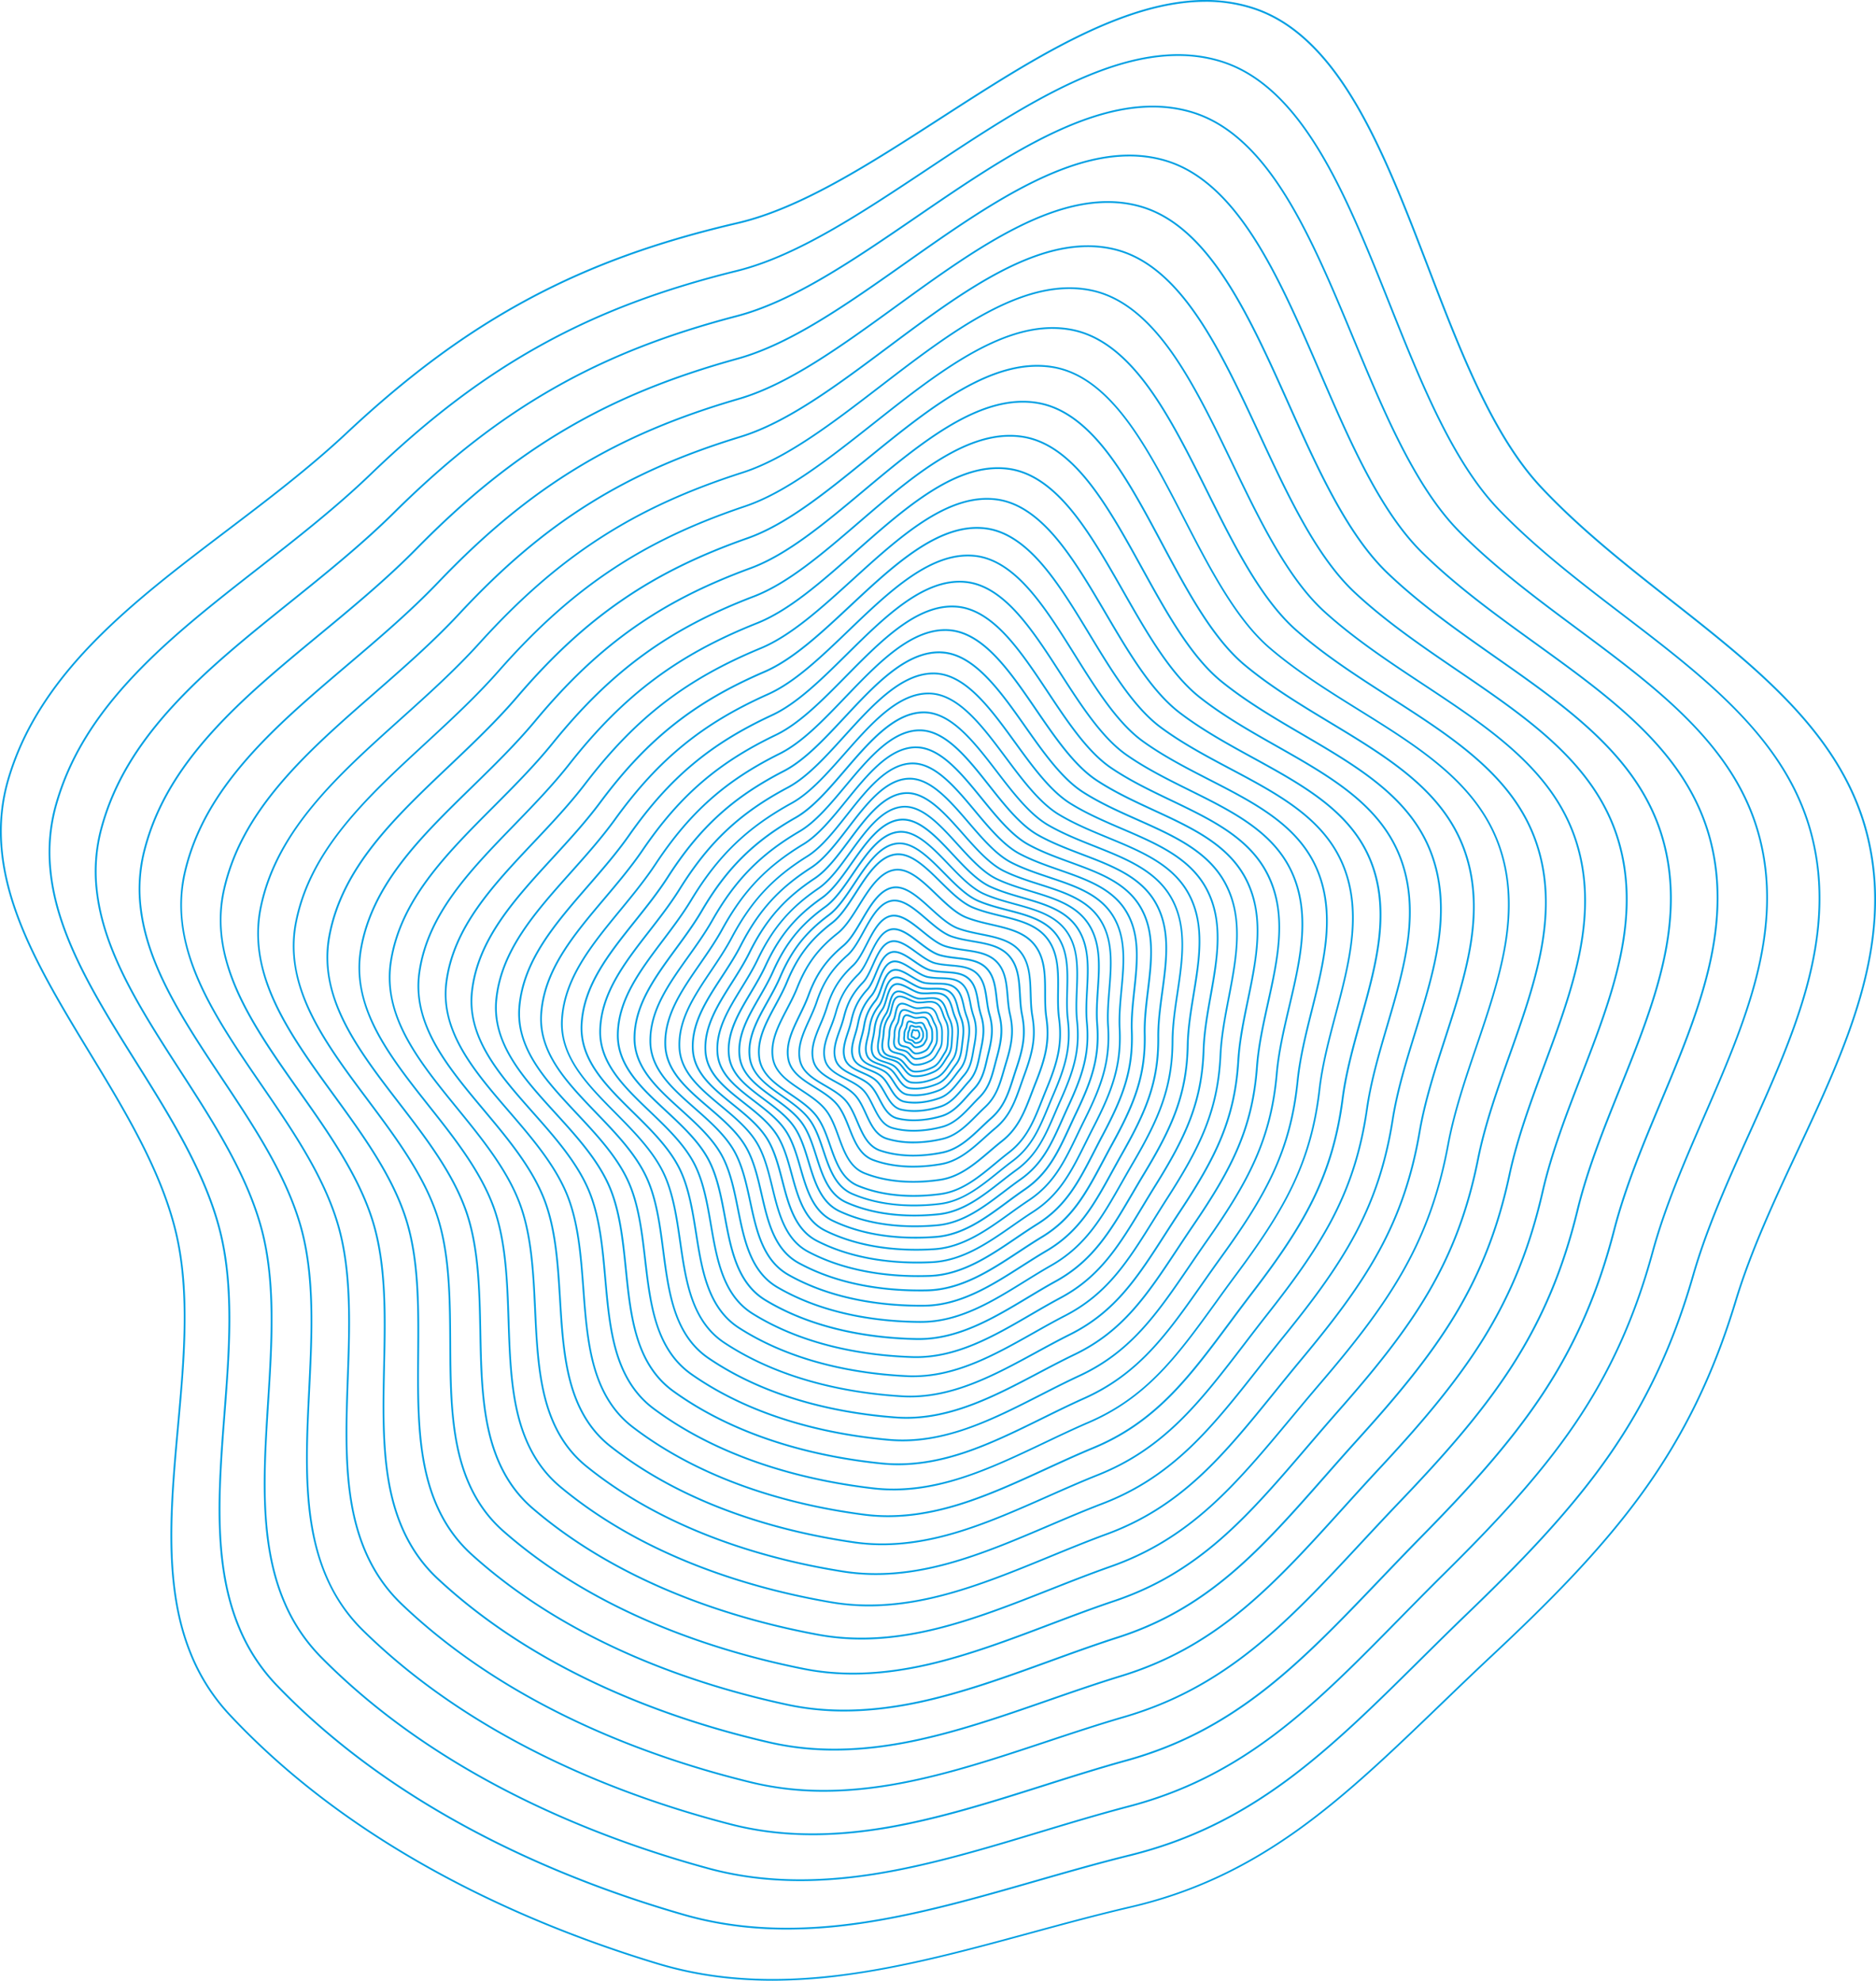 <svg xmlns="http://www.w3.org/2000/svg" viewBox="0 0 2938.67 3102.81"><defs><style>.cls-1{fill:#009fe3;}</style></defs><title>С_Паттерн</title><g id="Слой_2" data-name="Слой 2"><g id="ГМГCГДБ__2" data-name="ГМГCГДБ[_2"><path class="cls-1" d="M1210.45,3102.81q-18,0-35.43-.87c-51.4-2.57-99-10.67-145.68-24.76-194.2-58.69-468.08-173.89-670-389.4a309.67,309.67,0,0,1-62.3-98c-13.3-33.07-21.95-69.45-26.43-111.2-8.32-77.46-.62-162.18,6.83-244.11,9.3-102.41,18.93-208.31-2.61-301.07-22.7-97.81-80.1-192.28-135.61-283.64-42.41-69.81-86.26-142-112.75-213.45-14.26-38.47-22.56-73.83-25.4-108.11-3.17-38.43.56-74.57,11.41-110.48,12.08-40,29.69-77.51,53.83-114.83,21.54-33.31,47.88-65.73,80.52-99.09,60.69-62,132.08-116.25,207.66-173.64C418.06,781.88,483.77,732,542.43,677c98.11-91.9,189.71-159.14,288.26-211.61,95.62-50.9,198.56-88.17,324-117.28,99.39-23.09,206.25-92,319.38-165,165.89-107,337.43-217.65,485.06-173,33.49,10.12,63.78,28.4,92.61,55.9,25.65,24.46,49.56,55.71,73.08,95.54,43.64,73.91,79.36,167.12,113.9,257.26,49.47,129.09,100.62,262.58,176.2,343.27,61.19,65.32,133.47,122.19,203.37,177.2,70.64,55.58,137.35,108.08,192.73,168,29.77,32.23,53.4,63.56,72.21,95.77,21.07,36.06,35.68,72.4,44.67,111.07,9.42,40.56,12.63,81.45,9.79,125-2.52,38.82-9.82,78.92-22.31,122.58-23.2,81.08-61.43,162.79-98.39,241.8-35.81,76.54-72.84,155.68-96.89,235.28-34.53,114.26-80.62,209.15-145,298.61-67.91,94.32-153.88,179.1-236.68,256.67h0c-28.26,26.46-55.23,52.44-81.31,77.56-75.33,72.54-146.47,141.05-223,195.85-84.68,60.66-168.31,99.18-263.17,121.22-52.29,12.15-105.3,26.58-156.56,40.53-96.27,26.21-195.83,53.31-293.28,65.92A857.8,857.8,0,0,1,1210.45,3102.81Zm677.86-3100c-129.48,0-273.12,92.65-412.77,182.72-113.34,73.1-220.39,142.15-320.25,165.35-125.17,29.06-227.91,66.24-323.31,117C733.65,520.21,642.24,587.31,544.31,679c-58.76,55.05-124.53,105-188.14,153.28-75.49,57.33-146.8,111.47-207.35,173.37-32.51,33.23-58.74,65.51-80.19,98.66-24,37.1-41.49,74.44-53.5,114.14C4.38,1254.05.69,1289.86,3.83,1328c2.82,34,11.07,69.14,25.24,107.38,26.39,71.2,70.18,143.27,112.52,213,55.62,91.55,113.13,186.21,135.94,284.45,21.63,93.18,12,199.31,2.66,301.94-7.43,81.8-15.11,166.38-6.83,243.57,4.46,41.49,13,77.63,26.25,110.47a307.45,307.45,0,0,0,61.75,97.17c201.49,215.07,474.9,330,668.78,388.64,46.41,14,93.84,22.09,145,24.65,45.64,2.28,93.25.1,145.56-6.67,97.27-12.6,196.73-39.67,292.92-65.85,51.29-14,104.32-28.39,156.65-40.55,94.51-22,177.82-60.35,262.2-120.79,76.33-54.68,147.41-123.13,222.66-195.6,26.09-25.12,53.07-51.1,81.34-77.58l.94,1-.94-1c82.69-77.47,168.56-162.14,236.33-256.27,64.22-89.21,110.18-183.83,144.63-297.8,24.11-79.78,61.18-159,97-235.64,36.93-78.92,75.1-160.52,98.24-241.4,12.44-43.46,19.71-83.37,22.22-122,2.81-43.29-.37-83.93-9.73-124.21-37.12-159.7-169-263.48-308.63-373.35-70-55.07-142.34-112-203.67-177.48-76-81.08-127.21-214.83-176.77-344.17-34.5-90-70.18-183.13-113.7-256.84-23.39-39.61-47.14-70.67-72.6-94.95-28.52-27.19-58.45-45.27-91.51-55.25A240.4,240.4,0,0,0,1888.31,2.76ZM1232.89,3022.63c-57.68,0-111.27-7.26-162-21.83-184.08-52.87-444.11-158.06-637.5-358.88a292.63,292.63,0,0,1-60.09-91.74c-13-31.06-21.62-65.29-26.39-104.65-8.86-73-2.69-153.08,3.27-230.52,7.45-96.79,15.16-196.87-6.37-284.13-22.69-92-78.09-180.44-131.67-266-40.94-65.35-83.28-132.92-109.2-200-14-36.14-22.27-69.41-25.39-101.73-3.49-36.26-.44-70.43,9.34-104.47C107.53,1187,147,1122.29,211,1055c56.49-59.36,123.17-111.45,193.76-166.6C464.1,842,525.48,794.08,580.14,741.46c91.42-88,177-152.69,269.36-203.49,89.6-49.29,186.3-85.81,304.3-114.92,93.51-23.08,193.48-89.52,299.31-159.86C1608.32,160,1768.83,53.35,1908.79,93.57c31.75,9.11,60.59,26,88.17,51.57,24.54,22.76,47.51,52,70.23,89.26,42.16,69.2,77.08,156.72,110.86,241.36,48.37,121.21,98.38,246.54,170.76,321.71,58.6,60.86,127.56,113.6,194.25,164.61,67.4,51.55,131.06,100.25,184.12,156.13,60.09,63.29,96,124.86,113,193.76,17.58,71.24,14.76,147.75-8.61,233.91-20.85,76.84-55.87,154.47-89.74,229.53-32.81,72.71-66.73,147.89-88.39,223.33-31.13,108.31-73.4,198.48-133,283.77-62.88,89.92-142.94,171.06-220.08,245.36h0c-26.33,25.34-51.46,50.21-75.75,74.26-70.16,69.45-136.43,135-207.93,187.77-79.15,58.36-157.6,95.81-246.87,117.86-49.19,12.14-99,26.45-147.25,40.28-90.53,26-184.16,52.86-276,66A799.58,799.58,0,0,1,1232.89,3022.63Zm612.45-2935c-123.13,0-258.83,90.19-390.71,177.85-106,70.47-206.19,137-300.17,160.24-117.77,29-214.25,65.48-303.63,114.66C758.69,591.06,673.28,655.58,582,743.44c-54.75,52.72-116.19,100.71-175.6,147.13C335.92,945.66,269.32,997.69,213,1056.9c-63.72,66.95-102.93,131.32-123.4,202.56a272.94,272.94,0,0,0-9.25,103.44c3.1,32.07,11.34,65.11,25.21,101,25.83,66.87,68.1,134.32,109,199.56,53.69,85.69,109.21,174.31,132,266.75,21.64,87.69,13.91,188,6.44,285-5.95,77.3-12.11,157.24-3.29,230,4.75,39.11,13.32,73.1,26.21,103.91A289.94,289.94,0,0,0,435.4,2640c193,200.38,452.52,305.36,636.28,358.14,82.12,23.6,171.91,27.91,274.49,13.19,91.65-13.14,185.18-40,275.63-65.95,48.23-13.84,98.1-28.16,147.34-40.31,88.91-22,167-59.26,245.9-117.4,71.34-52.6,137.54-118.13,207.63-187.51,24.3-24.06,49.43-48.93,75.77-74.29,77-74.2,157-155.23,219.74-245,59.46-85,101.61-174.94,132.64-282.95,21.72-75.63,55.69-150.9,88.53-223.7,33.83-75,68.8-152.49,89.59-229.12,23.25-85.7,26.07-161.76,8.6-232.53-37.11-150.23-162.93-246.47-296.15-348.36-66.77-51.08-135.81-103.89-194.56-164.89-72.75-75.56-122.87-201.15-171.34-322.6-33.73-84.53-68.61-171.95-110.65-240.95-22.59-37.08-45.4-66.09-69.75-88.67-27.26-25.29-55.74-41.95-87.06-50.95A225.85,225.85,0,0,0,1845.34,87.63Zm454.05,2439.25h0ZM1253.54,2946.74c-51.12,0-98.91-6.18-144.36-18.56-174.46-47.53-421.28-143.45-606.44-330.5a276.43,276.43,0,0,1-57.93-85.85c-12.66-29.15-21.26-61.36-26.28-98.45-9.31-68.81-4.52-144.48.1-217.65,5.78-91.45,11.76-186-9.69-268.1-22.62-86.54-76.06-169.28-127.74-249.3-39.49-61.15-80.33-124.39-105.67-187.4-13.65-33.94-21.93-65.25-25.29-95.73a260.42,260.42,0,0,1,7.46-98.75c18.52-68,54.9-129.57,114.48-193.92,52.55-56.77,114.82-106.8,180.74-159.78,55.43-44.54,112.74-90.6,163.64-141C701.72,717.5,781.68,655.35,868.2,606.19c83.94-47.69,174.74-83.42,285.76-112.43,88-23,181.44-87,280.42-154.77,145.19-99.4,295.32-202.19,428-166,30.1,8.19,57.55,23.75,83.93,47.55,23.46,21.17,45.52,48.44,67.46,83.36,40.69,64.78,74.8,146.94,107.78,226.4C2168.76,644,2217.6,761.69,2286.88,831.7c56.1,56.67,121.88,105.56,185.49,152.84,64.29,47.79,125,92.93,175.82,145,57.56,59,92.27,116.64,109.23,181.47,17.52,67,15.86,139.29-5.09,220.94-18.69,72.81-50.74,146.54-81.73,217.84-30,69-61.07,140.45-80.53,211.94-28,102.65-66.72,188.32-121.91,269.6-58.19,85.7-132.71,163.34-204.57,234.47-24.52,24.26-47.91,48.06-70.53,71.08-65.33,66.47-127,129.25-193.84,179.94-74,56.13-147.53,92.5-231.52,114.47-46.28,12.1-93.14,26.25-138.47,39.94-85.12,25.7-173.15,52.28-259.66,65.91C1328.94,2943.53,1290.37,2946.74,1253.54,2946.74ZM1805.62,168.31c-117.07,0-245.2,87.72-369.69,173-99.18,67.9-192.86,132-281.28,155.16C1043.87,525.37,953.28,561,869.55,608.58c-86.3,49-166.08,111-251,195.15-51,50.48-108.38,96.58-163.86,141.16-65.84,52.91-128,102.89-180.45,159.51-59.26,64-95.44,125.27-113.84,192.77A257.72,257.72,0,0,0,153,1394.9c3.34,30.23,11.55,61.3,25.11,95,25.24,62.77,66,125.89,105.43,186.94,51.8,80.2,105.36,163.13,128.09,250.1,21.56,82.51,15.57,177.29,9.78,269-4.62,73-9.39,148.57-.12,217.11,5,36.84,13.51,68.81,26.07,97.72a273.71,273.71,0,0,0,57.36,85c184.73,186.63,431.08,282.35,605.21,329.78,77.81,21.21,162.61,24.12,259.24,8.89,86.33-13.6,174.26-40.15,259.3-65.83,45.35-13.69,92.24-27.85,138.56-40,83.63-21.88,156.89-58.1,230.56-114,66.65-50.57,128.28-113.28,193.54-179.68,22.63-23,46-46.83,70.56-71.11,71.76-71,146.17-148.55,204.23-234,55-81,93.63-166.44,121.52-268.79,19.52-71.67,50.61-143.17,80.66-212.31,31-71.2,63-144.83,81.59-217.42,20.83-81.18,22.5-153,5.1-219.57-37-141.3-157-230.5-284-324.94-63.69-47.34-129.55-96.3-185.8-153.12-69.67-70.39-118.6-188.29-165.93-302.31-32.94-79.35-67-161.4-107.57-226-21.8-34.7-43.71-61.78-67-82.78-26-23.5-53.14-38.86-82.81-46.94A212,212,0,0,0,1805.62,168.31Zm457,2296.5h0Zm-989.9,410c-45.21,0-87.75-5.23-128.38-15.7-165.3-42.6-399.54-129.94-576.75-304.12-44.23-43.49-71-100.05-81.9-172.91-9.68-64.84-6.15-136.33-2.73-205.46,4.26-86.39,8.68-175.73-12.63-252.91-22.47-81.39-74-158.79-123.8-233.65-38.07-57.21-77.44-116.37-102.19-175.53-13.33-31.86-21.54-61.32-25.11-90a245.6,245.6,0,0,1,5.76-93.34c16.6-64.39,50.14-123,105.55-184.56,48.88-54.27,107-102.31,168.55-153.17,51.74-42.76,105.23-87,152.63-135.19,79.29-80.66,154-140.37,235-187.9,78.62-46.11,163.87-81,268.29-109.84,82.71-22.84,170.12-84.47,262.67-149.72,135.76-95.72,276.16-194.7,401.89-162.28,28.53,7.35,54.66,21.68,79.87,43.81,22.43,19.69,43.61,45.14,64.78,77.82,39.25,60.63,72.51,137.74,104.68,212.32,46.05,106.77,93.66,217.18,160,282.35,53.69,52.77,116.41,98.06,177.06,141.86,121.55,87.78,236.35,170.69,273.33,304.49,17.42,63.06,16.78,131.31-1.94,208.66-16.69,69-46,139-74.32,206.69-27.44,65.57-55.81,133.37-73.26,201.09-25.08,97.27-60.53,178.64-111.58,256.09-53.82,81.66-123.15,155.91-190.06,224-22.83,23.23-44.6,46-65.65,68-60.81,63.59-118.24,123.66-180.65,172.38-69.1,53.94-138.08,89.23-217.08,111.06-43.52,12-87.58,26-130.18,39.5-80,25.37-162.77,51.6-244.26,65.59C1349,2871.28,1310,2874.83,1272.73,2874.83ZM1769,245c-111.32,0-232.24,85.25-349.69,168.06-92.74,65.39-180.34,127.15-263.51,150.12-104.19,28.76-189.23,63.58-267.64,109.57-80.82,47.4-155.32,107-234.43,187.45-47.49,48.31-101.05,92.57-152.84,135.38-61.46,50.79-119.52,98.77-168.25,152.89-55.11,61.19-88.45,119.47-104.94,183.41a242.85,242.85,0,0,0-5.69,92.31c3.54,28.48,11.69,57.7,24.92,89.33,24.64,58.92,63.94,118,101.94,175.07C398.77,1763.6,450.4,1841.18,473,1923c21.43,77.61,17,167.16,12.72,253.77-3.41,69-6.93,140.35,2.71,204.92,5.18,34.71,13.64,64.76,25.87,91.89a258.33,258.33,0,0,0,55.23,79.47C746.3,2726.8,980.07,2814,1145,2856.46c73.71,19,153.77,20.65,244.78,5,81.3-14,164-40.16,243.89-65.5,42.63-13.52,86.71-27.49,130.28-39.53,78.64-21.73,147.31-56.86,216.12-110.58,62.25-48.6,119.62-108.59,180.35-172.11,21.06-22,42.83-44.8,65.68-68l1,1-1-1c66.81-68,136-142.11,189.72-223.57,50.88-77.19,86.22-158.3,111.22-255.27,17.49-67.91,45.91-135.8,73.38-201.46,28.29-67.61,57.55-137.51,74.19-206.28,18.61-76.88,19.25-144.68,2-207.27-36.72-132.88-151.15-215.51-272.29-303-60.74-43.86-123.54-89.21-177.38-142.13-66.68-65.55-114.4-176.21-160.56-283.22-32.12-74.47-65.33-151.48-104.46-211.91-21-32.47-42.05-57.74-64.28-77.25-24.89-21.84-50.64-36-78.74-43.22A199.09,199.09,0,0,0,1769,245ZM1290.53,2806.7a479.12,479.12,0,0,1-113.88-13.21C1020.06,2755.42,797.81,2676,628.26,2513.9c-42.33-40.49-68.35-93.55-79.57-162.2-10-61.09-7.57-128.61-5.25-193.92,2.91-81.59,5.92-166-15.2-238.54-22.26-76.51-71.88-148.9-119.87-218.91-36.68-53.51-74.62-108.84-98.75-164.37-27.05-62.26-33.8-118.82-20.65-172.91,14.84-61,45.75-116.8,97.26-175.61,45.43-51.86,99.68-98,157.11-146.78,48.28-41,98.21-83.46,142.31-129.58,73.8-77.17,143.52-134.5,219.4-180.42,73.62-44.55,153.64-78.6,251.84-107.17,77.76-22.63,159.47-81.94,246-144.72,126.93-92.13,258.17-187.39,377.31-158.41,27,6.57,51.9,19.76,76,40.34,21.43,18.29,41.77,42.05,62.17,72.63,37.85,56.72,70.24,129.08,101.57,199.06,44.85,100.18,91.23,203.77,154.64,264.42,51.36,49.1,111.15,91,169,131.6,115.88,81.28,225.34,158.06,262,283.9,17.26,59.31,17.55,123.75.88,197-14.86,65.33-41.61,131.8-67.48,196.08-25,62.24-50.95,126.6-66.54,190.75-22.41,92.14-54.82,169.42-102,243.2-49.74,77.78-114.23,148.77-176.5,213.9h0c-21.25,22.22-41.5,44-61.09,65-56.57,60.82-110,118.27-168.28,165.07-64.54,51.82-129.2,86-203.5,107.67-40.92,11.91-82.32,25.66-122.36,39-75.21,25-153,50.82-229.72,65.08C1367.24,2802.83,1327.94,2806.7,1290.53,2806.7ZM1735.14,317.82c-105.85,0-219.91,82.78-330.67,163.17-86.7,62.93-168.59,122.37-246.81,145.14-98,28.5-177.78,62.46-251.19,106.88-75.66,45.79-145.2,103-218.83,180-44.2,46.22-94.18,88.7-142.52,129.78-57.35,48.74-111.52,94.78-156.82,146.49-51.21,58.46-81.92,113.9-96.66,174.45-13.18,54.23-6.67,108.62,20.51,171.16,24,55.29,61.88,110.51,98.49,163.92,48.11,70.18,97.86,142.75,120.25,219.7,21.23,73,18.22,157.59,15.3,239.4-2.32,65.17-4.72,132.56,5.21,193.38,11.12,68,36.88,120.59,78.76,160.65,169.11,161.7,390.88,240.92,547.14,278.91,69.82,17,145.4,17.49,231.09,1.56,76.56-14.22,154.23-40,229.35-65,40.07-13.3,81.49-27.07,122.47-39,73.94-21.52,138.29-55.58,202.54-107.17,58.12-46.67,111.49-104,168-164.79,19.59-21.06,39.85-42.84,61.11-65.07h0c62.18-65,126.56-135.9,176.18-213.48,47-73.51,79.31-150.53,101.65-242.37,15.64-64.34,41.58-128.79,66.66-191.13,25.83-64.18,52.53-130.54,67.35-195.66,16.56-72.8,16.28-136.79-.84-195.64-36.38-124.91-145.45-201.42-260.92-282.42C2284,990,2224.15,948,2172.64,898.79c-63.8-61-110.29-164.86-155.25-265.28-31.28-69.87-63.63-142.13-101.35-198.66-20.26-30.36-40.43-53.94-61.66-72.06-23.76-20.29-48.25-33.3-74.86-39.76A187.22,187.22,0,0,0,1735.14,317.82Zm457.7,2034.49h0ZM1307,2742.16a449.4,449.4,0,0,1-100.7-11c-148.32-33.9-359.15-106-521.31-256.82-40.49-37.68-65.75-87.43-77.23-152.11-10.22-57.54-8.82-121.31-7.48-183,1.69-77,3.43-156.72-17.43-224.94-22-71.92-69.78-139.6-116-205-35.33-50-71.86-101.78-95.35-153.89-26.35-58.43-33.47-111.75-21.75-163,13.22-57.79,41.67-110.87,89.54-167.06,42.22-49.55,92.83-93.77,146.41-140.6,45-39.35,91.61-80.05,132.64-124.15C787,886.71,852.09,831.69,923.13,787.36c68.92-43,144-76.2,236.34-104.44,73.1-22.37,149.45-79.4,230.28-139.79C1508.37,454.52,1631,362.88,1743.91,388.7c25.61,5.85,49.26,18,72.28,37.1,20.47,17,40,39.16,59.64,67.77,36.46,53.05,68,120.94,98.46,186.59,43.63,94,88.75,191.15,149.39,247.56,49.1,45.68,106.08,84.49,161.18,122,110.45,75.23,214.77,146.29,251,264.62,17.06,55.77,18.17,116.61,3.39,186-13.19,61.87-37.57,125-61.16,186-22.83,59.08-46.44,120.16-60.32,180.91-20,87.27-49.56,160.65-93.15,230.91-46,74.07-105.9,141.92-163.84,204.2h0c-19.76,21.25-38.59,42.06-56.81,62.19-52.61,58.14-102.3,113.06-156.71,158-60.25,49.76-120.85,82.9-190.71,104.28-38.48,11.78-77.38,25.3-115,38.37-70.66,24.57-143.74,50-216,64.42C1383.75,2738,1344.41,2742.16,1307,2742.16ZM1704,387c-100.64,0-208.17,80.33-312.57,158.32-81,60.53-157.56,117.7-231.11,140.21-92.09,28.17-167,61.26-235.7,104.14-70.82,44.2-135.71,99.08-204.21,172.7-41.13,44.21-87.75,84.95-132.84,124.36-53.5,46.75-104,90.91-146.12,140.3-47.57,55.84-75.84,108.55-89,165.89-11.74,51.34-4.88,102.58,21.57,161.25,23.39,51.86,59.84,103.5,95.09,153.43,46.33,65.63,94.24,133.49,116.37,205.84,21,68.64,19.24,148.53,17.55,225.8-1.34,61.54-2.73,125.18,7.43,182.45,11.38,64.07,36.37,113.32,76.41,150.58,161.71,150.43,372.06,222.32,520,256.15,66.1,15.11,137.45,14.61,218.11-1.52,72.08-14.43,145.06-39.79,215.64-64.32,37.64-13.09,76.57-26.61,115.09-38.41,69.51-21.27,129.81-54.25,189.77-103.77,54.25-44.81,103.88-99.66,156.42-157.73,18.22-20.13,37.06-41,56.84-62.21h0c57.85-62.18,117.69-129.91,163.52-203.78,43.42-70,72.91-143.1,92.79-230.08,13.93-60.93,37.58-122.11,60.45-181.28,23.54-60.91,47.89-123.9,61-185.55,14.68-68.92,13.59-129.31-3.33-184.62C2497.29,1197.76,2393.35,1127,2283.31,1052c-55.18-37.59-112.25-76.45-161.51-122.28-61-56.78-106.26-154.2-150-248.41-30.44-65.55-61.91-133.33-98.24-186.19-19.51-28.4-38.85-50.38-59.12-67.21-22.69-18.84-46-30.79-71.15-36.54A175.61,175.61,0,0,0,1704,387Zm455.83,1914.4h0ZM1322.23,2681a421.39,421.39,0,0,1-88.76-9.16C1093,2641.78,893.07,2576.48,738,2436.19c-38.72-35.05-63.22-81.7-74.9-142.62-10.4-54.18-9.91-114.4-9.43-172.64.59-72.75,1.2-148-19.38-212.08-21.7-67.59-67.67-130.85-112.13-192-34-46.77-69.14-95.14-92-144-25.64-54.83-33.05-105.07-22.65-153.61,11.73-54.74,37.91-105.22,82.37-158.89,39.21-47.32,86.41-89.73,136.38-134.62,42-37.73,85.43-76.75,123.58-118.91,63.87-70.56,124.57-123.35,191.06-166.12,64.5-41.5,135-73.8,221.75-101.66,68.69-22.06,140-76.88,215.52-134.92,110.84-85.19,225.45-173.29,332.36-150.39,45.25,9.69,86.44,41.52,125.93,97.31,35.11,49.62,65.75,113.29,95.37,174.87,42.4,88.13,86.25,179.26,144.2,231.71,46.94,42.48,101.23,78.37,153.72,113.08,105.24,69.58,204.65,135.31,240.4,246.56,16.83,52.43,18.67,109.86,5.61,175.57-11.64,58.57-33.84,118.44-55.31,176.34-20.79,56.06-42.28,114-54.6,171.53-17.7,82.65-44.69,152.3-84.93,219.2-42.41,70.51-98.12,135.34-152,194.89-18.38,20.31-35.88,40.19-52.81,59.43-48.91,55.57-95.1,108.06-145.89,151.18-56.23,47.76-113,79.83-178.69,100.93-36.16,11.62-72.7,24.88-108,37.71-66.39,24.1-135,49-203.06,63.61C1398.68,2676.55,1359.48,2681,1322.23,2681Zm353-2228.27c-95.69,0-197,77.89-295.38,153.49-75.71,58.19-147.21,113.16-216.36,135.36-86.55,27.79-156.81,60-221.11,101.35-66.27,42.64-126.8,95.28-190.5,165.66-38.25,42.26-81.73,81.33-123.78,119.11-98.92,88.86-192.34,172.79-217.9,292-10.41,48.6-3.28,96.86,22.45,151.87,22.75,48.65,57.82,96.91,91.74,143.59C569,1776.56,615.11,1840,636.94,1908c20.71,64.53,20.1,140,19.51,212.94-.48,58.1-1,118.19,9.38,172.11,11.56,60.3,35.78,106.45,74,141.09,154.58,139.89,354.05,205,494.16,235,62.58,13.41,129.91,12,205.83-4.27,67.85-14.55,136.4-39.43,202.7-63.5,35.37-12.84,71.93-26.12,108.14-37.75,65.32-21,121.81-52.89,177.75-100.4,50.63-43,96.76-95.42,145.61-150.91,16.93-19.24,34.44-39.14,52.84-59.46h0c53.79-59.44,109.4-124.15,151.69-194.46,40.07-66.63,67-136,84.6-218.35,12.35-57.71,33.88-115.77,54.7-171.92,21.43-57.8,43.6-117.56,55.19-175.92,13-65.23,11.16-122.21-5.53-174.18-35.45-110.34-134.47-175.81-239.29-245.12-52.58-34.77-107-70.71-154.05-113.33C2015.86,906.78,1971.9,815.41,1929.38,727c-29.57-61.48-60.16-125-95.13-174.47-39.07-55.2-79.72-86.67-124.27-96.21A165.21,165.21,0,0,0,1675.26,452.75ZM2127.93,2253.8Zm-791.66,369.31a395.45,395.45,0,0,1-77.93-7.54c-133-26.57-322.57-85.62-470.74-216-37-32.6-60.76-76.33-72.58-133.69-10.51-51-10.83-107.87-11.14-162.86-.39-68.66-.79-139.67-21-199.9-21.35-63.51-65.56-122.62-108.32-179.78-32.7-43.72-66.51-88.92-88.72-134.78-24.92-51.44-32.57-98.78-23.38-144.75,10.37-51.83,34.42-99.84,75.7-151.08,36.4-45.18,80.41-85.82,127-128.85,39.16-36.16,79.64-73.55,115.11-113.84,59.37-67.44,116-118.06,178.2-159.3,60.35-40,126.45-71.41,208-98.84,64.54-21.71,131.14-74.38,201.65-130.14,103.53-81.87,210.59-166.52,311.83-146.28,42.86,8.56,82.18,38.08,120.18,90.25,33.79,46.38,63.54,106.09,92.3,163.83,41.17,82.63,83.73,168.07,139.1,216.82,44.86,39.48,96.56,72.66,146.56,104.74,100.26,64.32,195,125.08,230.15,229.66,16.57,49.28,19.05,103.47,7.58,165.68-10.23,55.44-30.41,112.24-49.93,167.18-18.89,53.18-38.43,108.17-49.3,162.61-15.65,78.26-40.22,144.36-77.33,208-39.13,67.12-90.87,129-141,186h0c-17.08,19.41-33.35,38.41-49.08,56.78-45.45,53.09-88.37,103.24-135.75,144.61-52.47,45.81-105.65,76.83-167.38,97.6-34,11.43-68.3,24.43-101.49,37-62.36,23.62-126.84,48-190.86,62.69C1412.14,2618.37,1373.23,2623.11,1336.27,2623.11Zm312.58-2108c-91,0-186.43,75.48-279,148.72-70.71,55.91-137.49,108.73-202.49,130.59C1086,821.82,1020.08,853.12,959.94,893c-62,41.1-118.45,91.57-177.66,158.82-35.56,40.4-76.1,77.83-115.3,114-92.2,85.15-179.29,165.58-201.86,278.45-9.2,46-1.84,91.43,23.15,143,22.1,45.62,55.83,90.72,88.45,134.33C619.61,1779,664,1838.27,685.45,1902.2c20.39,60.65,20.79,131.88,21.18,200.77.31,54.85.62,111.56,11.08,162.32,11.7,56.75,35.15,100,71.71,132.18,147.71,130,336.83,188.9,469.46,215.4,59.24,11.85,122.76,9.66,194.2-6.69,63.85-14.62,128.23-39,190.5-62.58,33.22-12.57,67.56-25.58,101.59-37,61.38-20.65,114.27-51.49,166.45-97.06,47.23-41.24,90.09-91.32,135.47-144.33,15.74-18.38,32-37.39,49.11-56.81h0c50-56.81,101.65-118.6,140.65-185.52,37-63.4,61.43-129.23,77-207.18,10.92-54.63,30.49-109.72,49.41-163,19.48-54.83,39.63-111.53,49.81-166.76,11.39-61.73,9-115.48-7.48-164.31-34.89-103.66-129.19-164.16-229-228.22-50.09-32.14-101.88-65.36-146.89-105-55.78-49.1-98.47-134.79-139.75-217.66-28.71-57.64-58.41-117.24-92.06-163.43-37.58-51.59-76.34-80.75-118.49-89.17A154.83,154.83,0,0,0,1648.85,515.16Zm448.38,1694.12h0Zm-748,359a372.14,372.14,0,0,1-68.11-6.14c-125.87-23.36-305.62-76.64-447.19-197.83C798.53,2334,775.55,2293,763.64,2239,753.06,2191,752,2137.3,751,2085.4c-1.25-64.81-2.55-131.82-22.45-188.4-21-59.66-63.47-114.88-104.56-168.27-31.44-40.85-63.94-83.08-85.51-126.08-24.2-48.24-32-92.85-24-136.38,20-107.68,101.47-185,187.72-266.9,36.48-34.64,74.21-70.46,107.16-108.94,55.17-64.44,108-113,166.16-152.69,56.45-38.56,118.44-69.07,195.08-96,60.63-21.33,122.81-71.9,188.64-125.45,96.68-78.63,196.64-159.94,292.51-142.14,40.59,7.53,78.09,34.89,114.66,83.66,32.5,43.34,61.35,99.32,89.25,153.45,39.93,77.46,81.21,157.55,134.1,202.84,42.85,36.68,92.08,67.32,139.69,96.95,95.48,59.42,185.66,115.55,220.25,213.83,16.29,46.32,19.33,97.46,9.31,156.33-8.94,52.47-27.25,106.36-45,158.47-17.14,50.44-34.87,102.6-44.43,154.12-13.75,74.08-36.09,136.8-70.3,197.39-36.06,63.87-84.11,123-130.65,177.36h0c-15.88,18.54-31,36.69-45.6,54.23-42.21,50.71-82.08,98.6-126.26,138.27-48.94,43.94-98.75,73.91-156.76,94.32-31.93,11.23-64.15,23.94-95.32,36.24-58.55,23.09-119.1,47-179.35,61.64C1424.25,2563.27,1385.76,2568.26,1349.21,2568.26ZM1624.58,574.42c-86.5,0-176.37,73.09-263.54,144-66,53.71-128.39,104.43-189.46,125.91-76.42,26.87-138.2,57.27-194.45,95.69-58,39.59-110.61,88-165.62,152.21-33,38.59-70.82,74.46-107.36,109.14-85.92,81.57-167.07,158.61-186.9,265.41-8.08,43.51-.55,86.3,23.7,134.65,21.45,42.76,53.87,84.89,85.23,125.63,41.22,53.57,83.85,109,105,169,20,57,21.34,124.23,22.6,189.25,1,51.77,2,105.3,12.57,153.06,11.77,53.41,34.46,93.9,69.37,123.8,141.11,120.8,320.37,173.92,445.9,197.21,56.06,10.41,116,7.52,183.19-8.84,60.07-14.62,120.53-38.47,179-61.53,31.19-12.31,63.44-25,95.42-36.28,57.65-20.28,107.17-50.08,155.83-93.76,44-39.54,83.85-87.36,126-138,14.62-17.55,29.73-35.7,45.62-54.26h0c46.45-54.27,94.4-113.26,130.35-176.92,34.05-60.32,56.29-122.77,70-196.54,9.59-51.72,27.35-104,44.53-154.51,17.67-52,35.95-105.78,44.85-158,9.94-58.4,6.94-109.09-9.19-155-34.27-97.37-124.06-153.25-219.11-212.41-47.7-29.68-97-60.38-140-97.2-53.3-45.63-94.71-126-134.75-203.66-27.85-54-56.65-109.9-89-153.06-36.14-48.19-73.09-75.21-113-82.61A146.67,146.67,0,0,0,1624.58,574.42Zm443.1,1593.22h0ZM1361.1,2516.32a350.32,350.32,0,0,1-59.22-5C1182.76,2491,1012.39,2443,877.17,2330.42c-33.8-28.16-56-66.56-68-117.4-10.62-45.21-12.29-95.85-13.92-144.83-2-61.15-4.12-124.38-23.63-177.52-20.57-56-61.39-107.59-100.87-157.46-30.2-38.15-61.43-77.59-82.35-117.91C564.94,1570.06,557,1528,564,1486.83c17.49-101.93,93.39-176,173.75-254.41,34-33.17,69.13-67.46,99.73-104.21,51.25-61.55,100.46-108,154.87-146.3,52.79-37.13,110.92-66.74,182.92-93.17,56.94-20.91,115-69.45,176.41-120.84,90.25-75.49,183.56-153.55,274.32-138,38.43,6.58,74.2,31.94,109.36,77.51,31.24,40.5,59.21,93,86.25,143.7,38.69,72.59,78.69,147.65,129.19,189.7,40.92,34.06,87.78,62.34,133.1,89.69,90.91,54.86,176.78,106.68,210.71,199,16,43.53,19.52,91.77,10.82,147.48-7.76,49.66-24.34,100.76-40.38,150.18-15.53,47.83-31.58,97.29-39.94,146-12,70.11-32.29,129.61-63.8,187.25-33.22,60.76-77.8,117.19-121,169.12h0c-14.74,17.71-28.76,35-42.32,51.78-39.19,48.41-76.21,94.14-117.4,132.16-45.64,42.12-92.27,71.06-146.77,91.08-30,11-60.25,23.44-89.5,35.44-55,22.57-111.82,45.9-168.51,60.53C1435.1,2511.09,1397.15,2516.32,1361.1,2516.32ZM1602.31,630.66c-82.26,0-166.82,70.74-248.84,139.35-61.62,51.54-119.83,100.24-177.22,121.31-71.77,26.35-129.69,55.85-182.29,92.84-54.21,38.12-103.25,84.45-154.33,145.81-30.69,36.86-65.89,71.2-99.93,104.42-80,78.1-155.62,151.86-173,252.91-7.06,41.16.61,81.43,24.12,126.73,20.8,40.09,51.94,79.43,82.07,117.48,39.61,50,80.57,101.77,101.29,158.21,19.67,53.55,21.77,117,23.8,178.38,1.62,48.84,3.29,99.35,13.85,144.29,11.8,50.24,33.74,88.16,67.06,115.91,134.75,112.18,304.63,160,423.42,180.35,53,9.1,109.55,5.59,172.77-10.72,56.5-14.58,113.26-37.87,168.14-60.4,29.28-12,59.56-24.44,89.6-35.48,54.15-19.89,100.49-48.66,145.85-90.52,41-37.88,78-83.54,117.13-131.87,13.57-16.76,27.59-34.09,42.35-51.81h0c43.15-51.82,87.63-108.13,120.74-168.68,31.36-57.37,51.54-116.6,63.5-186.4,8.39-49,24.48-98.51,40-146.43,16-49.32,32.56-100.31,40.28-149.75,8.63-55.24,5.14-103-10.68-146.11-33.6-91.44-119.06-143-209.55-197.61-45.41-27.41-92.36-55.74-133.44-89.94-50.91-42.4-91-117.7-129.86-190.52-27-50.64-54.89-103-86-143.31-34.72-45-69.93-70-107.65-76.48A137.77,137.77,0,0,0,1602.31,630.66Zm436.94,1498.07h0ZM1372,2467.13a328.91,328.91,0,0,1-51.16-3.94c-112.71-17.72-274.17-60.79-403.27-165.3-32.29-26.15-53.78-62.12-65.72-110-10.61-42.54-12.85-90.33-15-136.54-2.71-57.69-5.5-117.34-24.61-167.23-20.13-52.61-59.33-100.75-97.24-147.3-29-35.62-59-72.45-79.28-110.24-22.75-42.41-30.83-82-24.69-121,15.19-96.46,85.88-167.37,160.72-242.44,31.66-31.75,64.38-64.57,92.79-99.66,47.58-58.76,93.43-103.29,144.3-140.12,49.35-35.73,103.84-64.43,171.47-90.32,53.46-20.47,107.6-67,164.92-116.35,84.22-72.43,171.3-147.34,257.21-133.82,36.38,5.72,70.49,29.19,104.28,71.77,30,37.83,57.1,87,83.29,134.53,37.45,68,76.18,138.34,124.38,177.36,39.07,31.62,83.67,57.71,126.8,82.93,86.53,50.61,168.27,98.42,201.5,185.17,15.66,40.88,19.63,86.39,12.14,139.11-6.68,47-21.68,95.43-36.18,142.29-14,45.34-28.54,92.24-35.79,138.36C2172.4,1820.75,2154,1877.19,2125,1932c-30.56,57.79-71.92,111.64-112.06,161.22h0c-13.69,16.91-26.7,33.44-39.28,49.43-36.36,46.21-70.71,89.85-109.11,126.28-42.53,40.35-86.19,68.28-137.38,87.89-28.16,10.79-56.56,22.9-84,34.62-51.6,22-105,44.77-158.28,59.31C1444.81,2461.7,1407.48,2467.13,1372,2467.13ZM1581.88,684.05c-78.21,0-157.75,68.41-234.88,134.75-57.5,49.46-111.82,96.18-165.73,116.83-67.4,25.8-121.68,54.39-170.84,90-50.67,36.69-96.35,81.05-143.77,139.62-28.5,35.2-61.28,68.08-93,99.87-74.52,74.75-144.91,145.35-159.95,240.93-6.13,38.92,1.63,76.82,24.4,119.27,20.15,37.56,50.06,74.29,79,109.8,38,46.72,77.39,95,97.68,148.05,19.26,50.31,22.07,110.19,24.79,168.09,2.16,46.08,4.39,93.73,14.94,136,11.78,47.25,33,82.74,64.78,108.5,128.63,104.13,289.59,147.05,402,164.72,50.17,7.9,103.46,3.85,162.91-12.36,53.14-14.49,106.41-37.21,157.92-59.19,27.49-11.73,55.91-23.85,84.12-34.66,50.84-19.47,94.21-47.22,136.47-87.31,38.25-36.3,72.54-79.86,108.84-126,12.59-16,25.61-32.54,39.3-49.46h0c40.06-49.47,81.32-103.19,111.77-160.77,28.85-54.55,47.13-110.72,57.52-176.75,7.28-46.32,21.82-93.31,35.89-138.75,14.46-46.75,29.43-95.1,36.07-141.86,7.43-52.25,3.51-97.3-12-137.74-32.9-85.85-114.23-133.41-200.33-183.77-43.22-25.28-87.91-51.42-127.14-83.17-48.62-39.37-87.48-109.93-125.06-178.17-26.13-47.44-53.15-96.51-83-134.15-33.35-42-66.89-65.16-102.56-70.76A128.33,128.33,0,0,0,1581.88,684.05Zm430,1408.32h0ZM1382,2420.56a308.12,308.12,0,0,1-43.87-3.09c-106.63-15.27-259.61-53.83-382.84-150.82-30.83-24.27-51.6-58-63.49-103-10.57-40-13.31-85.11-15.95-128.71-3.31-54.41-6.72-110.67-25.39-157.51-19.69-49.38-57.31-94.31-93.7-137.75-27.84-33.25-56.63-67.63-76.26-103-22-39.76-30.18-77-24.89-113.94,13.09-91.28,78.9-159.13,148.58-231,29.47-30.38,59.93-61.79,86.29-95.27,44.15-56.09,86.86-98.72,134.4-134.15,46.13-34.38,97.19-62.18,160.7-87.49,50.18-20,100.68-64.67,154.14-112,78.57-69.48,159.82-141.33,241.11-129.68,34.43,4.93,67,26.66,99.41,66.42,28.84,35.32,55,81.38,80.37,125.92,36.23,63.7,73.7,129.57,119.7,165.78,37.27,29.34,79.71,53.38,120.75,76.63,82.34,46.65,160.13,90.72,192.64,172.2,15.31,38.4,19.65,81.32,13.26,131.19-5.7,44.43-19.22,90.37-32.3,134.79-12.66,43-25.75,87.43-32,131.06-9,62.76-25.6,116.28-52.27,168.41-28.1,55-66.44,106.32-103.69,153.65-12.7,16.13-24.77,31.91-36.43,47.16-33.73,44.09-65.59,85.74-101.36,120.63-39.63,38.65-80.49,65.58-128.57,84.76-26.44,10.55-53.08,22.35-78.85,33.76-48.42,21.45-98.49,43.63-148.64,58.05C1453.45,2414.94,1416.83,2420.56,1382,2420.56ZM1563.17,734.71c-74.37,0-149.15,66.13-221.64,130.23-53.64,47.44-104.31,92.25-154.94,112.44-63.28,25.23-114.14,52.92-160.08,87.15-47.34,35.28-89.89,77.74-133.88,133.64-26.44,33.59-57,65-86.47,95.48-69.36,71.51-134.88,139.06-147.84,229.45-5.27,36.8,2.54,72.46,24.57,112.21,19.51,35.19,48.21,69.47,76,102.62,36.53,43.61,74.29,88.7,94.14,138.5,18.84,47.24,22.27,103.73,25.58,158.36,2.64,43.46,5.37,88.41,15.87,128.17,11.73,44.43,32.19,77.64,62.53,101.53,122.75,96.61,275.23,135,381.53,150.26,47.45,6.8,97.68,2.29,153.58-13.78,50-14.37,100-36.51,148.29-57.92,25.79-11.43,52.46-23.24,78.95-33.8,47.73-19.05,88.29-45.79,127.66-84.18,35.63-34.75,67.43-76.32,101.09-120.33,11.68-15.26,23.75-31,36.46-47.19h0c37.16-47.22,75.41-98.46,103.4-153.2,26.53-51.86,43-105.1,52-167.55,6.27-43.83,19.39-88.37,32.07-131.45,13-44.32,26.55-90.15,32.21-134.36,6.33-49.4,2.05-91.86-13.09-129.82-32.15-80.58-109.52-124.42-191.44-170.83-41.13-23.3-83.65-47.4-121.09-76.86-46.42-36.54-84-102.65-120.39-166.58-25.28-44.44-51.42-90.4-80.11-125.54-32-39.2-63.95-60.61-97.67-65.43A120.59,120.59,0,0,0,1563.17,734.71ZM1985.62,2058.4h0Zm-594.5,318.07a290.52,290.52,0,0,1-37.29-2.38c-100.86-13-245.77-47.44-363.36-137.4-29.43-22.52-49.48-54.07-61.29-96.44-10.5-37.65-13.67-80.17-16.74-121.29-3.82-51.32-7.77-104.37-26-148.33-19.22-46.35-55.31-88.26-90.21-128.79-26.72-31-54.35-63.1-73.34-96.29-21.32-37.25-29.49-72.34-25-107.27,11.17-86.35,72.43-151.27,137.28-220,27.41-29,55.76-59.1,80.2-91,41-53.52,80.71-94.32,125.14-128.38,43.1-33,90.94-60,150.56-84.69,47.1-19.53,94.18-62.33,144-107.65,73.27-66.61,149-135.51,226-125.55,32.59,4.21,63.58,24.3,94.75,61.43,27.68,33,53,76.11,77.5,117.82,35,59.66,71.25,121.34,115.12,154.91,35.56,27.2,75.93,49.34,115,70.75,78.35,43,152.35,83.57,184.11,160.09,15,36.06,19.61,76.52,14.22,123.7-4.79,42-17,85.55-28.74,127.66-11.39,40.73-23.16,82.86-28.49,124.11-7.68,59.37-22.66,110.11-47.16,159.68-25.82,52.24-61.34,101.23-95.89,146.38h0c-11.78,15.4-23,30.44-33.78,45-31.26,42.06-60.79,81.79-94.11,115.19-36.92,37-75.14,63-120.28,81.69-24.82,10.3-49.82,21.79-74,32.89-45.43,20.88-92.41,42.46-139.56,56.73C1461.12,2370.68,1425.26,2376.47,1391.12,2376.47Zm154.93-1593.7c-70.71,0-141,63.88-209.08,125.79-50,45.49-97.28,88.44-144.82,108.16-59.4,24.63-107,51.43-150,84.33C998,1135,958.37,1175.59,917.57,1228.92c-24.52,32.06-52.92,62.15-80.38,91.26-64.54,68.39-125.5,133-136.55,218.45-4.5,34.79,3.33,68.34,24.64,105.56,18.86,33,46.4,64.93,73,95.86,35,40.69,71.28,82.77,90.67,129.53,18.4,44.36,22.37,97.64,26.21,149.17,3,41,6.21,83.38,16.63,120.76,11.65,41.78,31.38,72.85,60.32,95,117.11,89.59,261.52,123.88,362,136.86,44.87,5.8,92.22.9,144.76-15,47-14.21,93.86-35.76,139.21-56.6,24.2-11.11,49.22-22.61,74.09-32.93,44.79-18.59,82.73-44.36,119.38-81.1,33.18-33.26,62.65-72.9,93.86-114.88,10.82-14.56,22-29.61,33.8-45h0c34.46-45,69.89-93.9,95.61-145.93,24.36-49.29,39.26-99.75,46.89-158.81,5.36-41.45,17.16-83.67,28.57-124.5,11.75-42,23.89-85.43,28.66-127.24,5.33-46.69.74-86.71-14-122.33-31.39-75.62-105-116-182.89-158.73-39.13-21.46-79.58-43.65-115.31-71-44.3-33.89-80.66-95.81-115.82-155.69-24.43-41.62-49.7-84.66-77.23-117.45-30.71-36.58-61.13-56.36-93-60.48A114.83,114.83,0,0,0,1546.05,782.77Zm414.32,1243.91h0Zm-560.94,308a272.86,272.86,0,0,1-31.33-1.78c-95.38-11-232.62-41.6-344.81-125-28.08-20.88-47.42-50.41-59.13-90.27-10.4-35.41-13.94-75.51-17.37-114.29-4.27-48.38-8.69-98.4-26.46-139.64-18.74-43.49-53.35-82.58-86.82-120.38-25.62-28.94-52.12-58.87-70.48-89.95-20.62-34.9-28.79-67.93-25-101,9.43-81.68,66.41-143.75,126.74-209.48,25.5-27.78,51.87-56.5,74.52-87,38-51.06,75-90.08,116.47-122.82,40.26-31.76,85.08-57.78,141-81.9,44.19-19,88.07-60,134.53-103.47,68.31-63.84,139-129.86,211.72-121.46,30.84,3.55,60.37,22.12,90.29,56.78,26.55,30.77,51,71.16,74.69,110.22,33.83,55.85,68.81,113.59,110.65,144.7,33.91,25.21,72.3,45.59,109.42,65.29,74.52,39.56,144.92,76.92,175.89,148.76,14.6,33.86,19.52,72,15,116.61-4,39.73-14.91,81-25.47,120.89-10.22,38.6-20.79,78.51-25.28,117.51-13.21,114.55-54.51,187.8-131.07,290.79-10.92,14.68-21.28,29-31.3,42.91-29,40.1-56.33,78-87.35,109.95-34.37,35.42-70.12,60.42-112.5,78.69-23.29,10-46.74,21.21-69.41,32-42.61,20.29-86.68,41.28-131,55.36C1467.89,2328.79,1432.85,2334.72,1399.43,2334.72Zm131-1506.37c-67.25,0-133.25,61.69-197.2,121.45-46.63,43.58-90.68,84.75-135.31,104-55.74,24-100.36,49.92-140.43,81.53-41.3,32.58-78.15,71.44-116,122.3-22.74,30.58-49.16,59.36-74.7,87.19-60,65.39-116.71,127.14-126,207.94-3.79,32.88,4,64.42,24.62,99.26,18.23,30.86,44.63,60.68,70.17,89.53,33.61,38,68.37,77.21,87.28,121.11,17.95,41.65,22.39,91.89,26.68,140.49,3.41,38.65,6.94,78.61,17.27,113.76,11.53,39.26,30.55,68.32,58.13,88.84,111.7,83,248.44,113.52,343.49,124.47,42.41,4.89,87-.35,136.41-16,44.15-14,88.13-35,130.66-55.22,22.69-10.81,46.16-22,69.5-32.05,91.67-39.53,138.91-104.93,198.71-187.73,10-13.89,20.39-28.24,31.32-42.94h0c31.94-43,64.75-89.54,88.35-139,22.35-46.83,35.76-94.65,42.2-150.48,4.51-39.21,15.1-79.21,25.35-117.9,10.54-39.8,21.43-81,25.4-120.46,4.42-44.14-.43-81.84-14.83-115.25-30.6-71-100.57-108.1-174.66-147.42-37.21-19.75-75.69-40.17-109.77-65.51-42.27-31.43-77.4-89.41-111.36-145.48-23.61-39-48-79.26-74.43-109.85-29.44-34.11-58.4-52.38-88.51-55.85A106.49,106.49,0,0,0,1530.42,828.35Zm405.71,1168.71h0ZM1407,2295.22a256.38,256.38,0,0,1-26-1.31c-90.18-9.14-220.14-36.25-327.13-113.52-59.67-43.12-67.41-118.88-74.9-192.16-4.66-45.6-9.48-92.76-26.79-131.44-18.24-40.8-51.41-77.24-83.49-112.48-24.56-27-50-54.89-67.71-84-19.92-32.69-28.07-63.78-24.9-95C784,1488,837,1428.68,893.06,1365.85c23.7-26.55,48.22-54,69.2-83.06,35.18-48.69,69.61-86,108.36-117.46,37.59-30.5,79.57-55.65,132.08-79.14,41.46-18.55,82.34-57.82,125.62-99.4,63.67-61.16,129.51-124.4,198.34-117.42,29.17,3,57.3,20.11,86,52.45,25.47,28.7,49.09,66.51,71.94,103.08,32.65,52.27,66.42,106.32,106.3,135.13,32.33,23.35,68.83,42.09,104.12,60.2,70.87,36.38,137.82,70.74,168,138.17,14.22,31.78,19.36,67.74,15.71,109.92-3.24,37.56-13,76.65-22.47,114.45-9.15,36.56-18.61,74.37-22.34,111.24-11,108.31-49,178-120,276.22h0c-10.11,14-19.71,27.67-29,40.9-26.83,38.24-52.16,74.35-81,104.93-32,33.88-65.42,58-105.19,75.76-21.86,9.78-43.84,20.62-65.1,31.11-40,19.71-81.29,40.09-123,54C1473.82,2289.16,1439.65,2295.22,1407,2295.22ZM1516.16,871.59c-64,0-125.91,59.52-185.93,117.18-43.46,41.75-84.51,81.18-126.4,99.93-52.3,23.39-94.07,48.42-131.48,78.77-38.56,31.29-72.83,68.44-107.86,116.94-21.07,29.16-45.63,56.67-69.38,83.27-55.8,62.49-108.5,121.51-116.25,197.86-6.93,68.33,41.08,121.08,91.9,176.92,32.23,35.4,65.55,72,84,113.2,17.49,39.1,22.33,86.48,27,132.29,3.73,36.44,7.58,74.11,17.78,107.15,11.39,36.89,29.71,64.06,56,83.06,106.49,76.91,236,103.91,325.8,113,40.08,4.06,82.12-1.47,128.52-16.9,41.48-13.81,82.72-34.15,122.6-53.82,21.29-10.5,43.29-21.35,65.2-31.15,86-38.49,129.73-100.83,185.09-179.76,9.29-13.23,18.89-26.92,29-40.93h0c29.59-41,60-85.35,81.58-132.32,20.49-44.49,32.52-89.79,37.87-142.57,3.76-37.07,13.24-75,22.41-111.63,9.43-37.7,19.18-76.68,22.41-114,3.6-41.7-1.47-77.21-15.49-108.56-29.79-66.55-96.31-100.69-166.74-136.84-35.39-18.16-72-37-104.48-60.42-40.32-29.13-74.23-83.41-107-135.9-22.79-36.47-46.35-74.19-71.67-102.71-28.22-31.81-55.78-48.67-84.23-51.55Q1521.27,871.59,1516.16,871.59Zm396.7,1097.83h0Zm-499.06,288.4q-10.46,0-21.06-.91c-85.25-7.46-208.29-31.37-310.29-102.93-56.91-39.94-65.2-111.38-73.23-180.46-5-43-10.15-87.42-27-123.7-17.75-38.27-49.52-72.23-80.26-105.07-23.54-25.16-47.88-51.17-65-78.42-19.25-30.62-27.34-59.87-24.75-89.44,6.4-73,55.65-129.75,107.8-189.8,22-25.37,44.82-51.6,64.24-79.28,32.58-46.43,64.6-82.11,100.77-112.3,35.1-29.29,74.4-53.57,123.67-76.43,38.88-18,77-55.64,117.26-95.44,59.32-58.57,120.66-119.14,185.75-113.43,27.6,2.41,54.39,18.25,81.92,48.42,24.42,26.76,47.21,62.15,69.25,96.37,31.5,48.91,64.07,99.48,102.07,126.15,30.83,21.62,65.51,38.83,99.06,55.47,67.38,33.42,131,65,160.4,128.28,13.84,29.82,19.17,63.71,16.27,103.58-2.57,35.51-11.3,72.53-19.73,108.34-8.16,34.63-16.6,70.43-19.64,105.28-9,102.4-44,168.68-109.66,262.33h0c-9.37,13.34-18.25,26.37-26.83,39-24.83,36.44-48.27,70.86-75.13,100.1-29.77,32.41-61,55.57-98.34,72.89-20.5,9.52-41.11,20-61,30.21C1561.64,2221.67,1490.82,2257.82,1413.8,2257.82Zm89.37-1345.23c-60.82,0-119,57.4-175.27,113-40.48,40-78.72,77.73-118,96-49,22.76-88.16,46.92-123.06,76-36,30-67.85,65.54-100.28,111.77-19.51,27.8-42.34,54.08-64.42,79.51C870.26,1448.59,821.29,1505,815,1577.13c-5.66,64.55,40.33,113.7,89,165.74,30.88,33,62.81,67.13,80.74,105.79,17,36.68,22.21,81.35,27.23,124.54,4,34.34,8.11,69.85,18.16,100.89,11.22,34.66,28.86,60.06,53.91,77.64,101.5,71.21,224,95,309,102.44,37.89,3.32,77.49-2.45,121.07-17.62,39-13.57,77.63-33.3,115-52.38,20-10.19,40.59-20.72,61.14-30.26,80.65-37.44,121.11-96.84,172.35-172,8.59-12.61,17.47-25.65,26.85-39h0c65.41-93.25,100.26-159.21,109.17-261,3.06-35,11.52-70.95,19.7-105.67,8.41-35.7,17.11-72.62,19.67-107.91,2.86-39.39-2.38-72.83-16-102.23-29-62.4-92.2-93.76-159.13-127-33.64-16.68-68.42-33.94-99.41-55.68-38.45-27-71.17-77.78-102.81-126.91-22-34.13-44.71-69.42-69-96-27-29.64-53.25-45.18-80.13-47.53C1508.71,912.7,1505.93,912.59,1503.17,912.59Zm387.36,1031.05h0ZM1420,2222.43c-5.53,0-11.09-.19-16.71-.61-80.57-5.93-197-26.9-294.26-93.14-54.27-37-63-104.32-71.5-169.44-5.26-40.5-10.71-82.38-27.07-116.39-17.24-35.88-47.67-67.52-77.1-98.12-22.55-23.44-45.87-47.68-62.39-73.19-18.57-28.66-26.59-56.19-24.53-84.15,5.09-69.05,50.86-123.23,99.31-180.59,20.47-24.23,41.63-49.29,59.61-75.67,30.15-44.25,59.91-78.35,93.67-107.32,32.75-28.11,69.54-51.54,115.76-73.76,36.45-17.53,71.89-53.51,109.42-91.6,55.24-56.06,112.36-114.05,173.93-109.5,26.09,1.92,51.61,16.53,78,44.66,23.4,25,45.37,58.07,66.62,90.09,30.36,45.75,61.76,93,98,117.73,29.37,20,62.33,35.79,94.21,51.06,64,30.68,124.54,59.66,153.11,119,30,62.31,14.46,132.37-.52,200.13-7.25,32.79-14.75,66.7-17.17,99.62-7.13,96.79-39.31,159.82-100.12,249.08h0c-8.66,12.71-16.87,25.13-24.82,37.14-47.61,72-85.21,128.87-161.52,165.57-19.23,9.25-38.54,19.45-57.22,29.31C1561.38,2186.86,1494,2222.43,1420,2222.43Zm71.33-1271c-57.83,0-112.36,55.35-165.16,108.93-37.7,38.27-73.31,74.41-110.19,92.15-46,22.11-82.59,45.42-115.16,73.37-33.57,28.8-63.18,62.73-93.19,106.78-18.06,26.5-39.27,51.61-59.78,75.89-48.16,57-93.64,110.86-98.67,179-4.5,61,39.54,106.75,86.16,155.23,29.58,30.75,60.17,62.55,77.6,98.82,16.55,34.42,22,76.52,27.32,117.23,4.21,32.36,8.56,65.82,18.45,95,11,32.56,28,56.29,51.87,72.55,96.72,65.89,212.67,86.76,292.92,92.67,79.8,5.88,152-32.25,221.89-69.13,18.71-9.87,38-20.08,57.32-29.35,75.62-36.38,113-93,160.42-164.62,7.95-12,16.16-24.44,24.84-37.17h0c60.53-88.85,92.56-151.56,99.65-247.73,2.44-33.12,9.95-67.13,17.23-100,15.56-70.4,30.27-136.9.72-198.35-28.15-58.5-88.22-87.28-151.82-117.75-32-15.31-65-31.15-94.57-51.27-36.65-25-68.2-72.51-98.71-118.48-21.19-31.93-43.09-64.94-66.34-89.72-25.89-27.61-50.82-41.94-76.2-43.81Q1494.65,951.45,1491.35,951.45Zm377.78,968.13h0ZM1425.64,2189q-6.36,0-12.8-.38c-76.15-4.56-186.37-22.84-279-84.11-51.73-34.23-60.88-97.69-69.72-159.07-5.5-38.15-11.18-77.6-27-109.49-16.74-33.62-45.87-63.09-74-91.59-21.59-21.84-43.91-44.42-59.84-68.29-17.91-26.83-25.85-52.72-24.27-79.15,3.92-65.27,46.42-117,91.42-171.81,19-23.13,38.65-47,55.28-72.19,27.89-42.16,55.54-74.74,87-102.53,30.56-27,65-49.56,108.32-71.14,34.17-17,67.16-51.42,102.08-87.86,51.43-53.65,104.61-109.14,162.81-105.64,24.68,1.47,49,14.94,74.26,41.17,22.42,23.25,43.59,54.22,64.06,84.17,29.25,42.79,59.5,87,94,109.84,28,18.5,59.3,33,89.58,47,60.87,28.14,118.36,54.71,146.11,110.41,29.09,58.45,15.38,124.8,2.11,189-6.42,31-13,63.14-14.91,94.24-5.48,91.48-35,151.4-91.28,236.45h0c-8,12.11-15.61,23.94-23,35.38-44,68.59-78.77,122.77-150.34,158.41-18,9-36.13,18.85-53.64,28.4C1560.75,2154,1496.67,2189,1425.64,2189Zm55-1200.66c-55,0-106.12,53.33-155.6,105-35.1,36.62-68.25,71.2-102.84,88.42-43.13,21.47-77.36,43.95-107.73,70.74-31.31,27.62-58.82,60-86.57,102-16.7,25.25-36.4,49.23-55.44,72.42-44.71,54.43-86.94,105.84-90.8,170.22-3.45,57.58,38.7,100.21,83.32,145.35,28.33,28.65,57.61,58.28,74.55,92.3,16.07,32.28,21.78,72,27.31,110.32,4.39,30.48,8.93,62,18.65,89.4,10.83,30.57,27.15,52.74,49.86,67.77,92.14,60.93,201.85,79.12,277.66,83.65,75.38,4.51,143.06-32.41,208.52-68.12,17.52-9.56,35.65-19.45,53.72-28.45,70.89-35.31,105.47-89.2,149.26-157.44,7.34-11.44,14.94-23.28,23-35.41h0c56-84.64,85.39-144.24,90.83-235.09,1.87-31.3,8.53-63.5,15-94.64,13.78-66.64,26.79-129.59-1.89-187.18-27.31-54.84-84.38-81.22-144.79-109.14-30.38-14-61.8-28.56-89.94-47.18-34.94-23.11-65.34-67.57-94.74-110.57-20.41-29.86-41.51-60.74-63.77-83.82-24.79-25.71-48.49-38.91-72.45-40.34C1484,988.34,1482.31,988.29,1480.63,988.29Zm368,908.87h0Zm-417.92,260.11q-4.62,0-9.29-.21c-72-3.31-176.24-19.15-264.5-75.79-49.3-31.65-58.76-91.45-67.9-149.29-5.69-35.94-11.56-73.09-27-103-16.23-31.51-44.11-58.94-71.07-85.47-43.14-42.46-83.89-82.56-81.33-138.14,2.85-61.69,42.31-111.1,84.08-163.4,17.64-22.08,35.87-44.92,51.24-68.85,25.78-40.17,51.46-71.29,80.84-97.93,28.5-25.85,60.7-47.64,101.34-68.57,32-16.49,62.7-49.4,95.19-84.24,47.86-51.33,97.32-104.38,152.37-101.86,51.88,2.38,92.74,60.43,132.25,116.56,28.16,40,57.28,81.36,90.12,102.43,26.64,17.1,56.38,30.35,85.15,43.17,57.83,25.78,112.46,50.12,139.38,102.36,28.24,54.82,16.15,117.64,4.46,178.39-5.66,29.38-11.5,59.76-12.86,89.14-4,86.43-31.11,143.39-83.1,224.41h0c-7.41,11.54-14.42,22.8-21.2,33.69-40.66,65.33-72.77,116.93-139.89,151.51-16.9,8.71-33.85,18.26-50.25,27.51C1559.79,2123,1498.89,2157.27,1430.69,2157.27Zm40.23-1134.07c-52.32,0-100.21,51.37-146.57,101.07-32.65,35-63.5,68.1-95.94,84.82-40.42,20.81-72.44,42.47-100.76,68.15-29.18,26.48-54.72,57.42-80.37,97.38-15.44,24.06-33.72,47-51.4,69.08-41.49,52-80.67,101-83.48,161.81-2.51,54.36,37.82,94,80.51,136.06,27.12,26.68,55.15,54.27,71.58,86.17,15.59,30.28,21.5,67.66,27.22,103.81,9,57.24,18.41,116.42,66.68,147.41,87.75,56.31,191.52,72.05,263.13,75.35,71.18,3.27,134.59-32.45,195.9-67,16.42-9.26,33.4-18.82,50.34-27.55,66.44-34.24,98.38-85.55,138.82-150.52,6.78-10.9,13.8-22.17,21.21-33.73h0c51.73-80.61,78.72-137.24,82.68-223,1.36-29.57,7.22-60,12.9-89.53,12.13-63.07,23.6-122.64-4.2-176.61-26.49-51.38-80.68-75.54-138.06-101.11-28.86-12.86-58.7-26.16-85.52-43.37-33.29-21.36-62.56-62.95-90.88-103.16-39.13-55.59-79.6-113.07-130.13-115.39Q1472.75,1023.2,1470.92,1023.2Zm358,853.06h0Zm-393.73,251q-3.08,0-6.15-.1c-68-2.19-166.63-15.79-250.69-68.11-47-29.26-56.68-85.6-66.07-140.09-5.83-33.84-11.85-68.84-26.76-96.83-15.72-29.52-42.39-55.05-68.17-79.74-41.29-39.53-80.29-76.86-78.59-129.4,1.89-58.29,38.5-105.44,77.26-155.37,16.36-21.07,33.27-42.86,47.46-65.65,23.82-38.26,47.67-68,75-93.5,26.57-24.77,56.69-45.76,94.79-66,30-16,58.53-47.43,88.74-80.74,44.52-49.08,90.55-99.85,142.56-98.14,49,1.57,88.36,55.85,126.4,108.33,27.1,37.38,55.12,76,86.37,95.5,25.37,15.79,53.61,27.92,80.93,39.64,54.94,23.58,106.83,45.86,132.93,94.84,27.38,51.4,16.78,110.87,6.53,168.39-5,27.8-10.08,56.55-11,84.29-2.64,81.65-27.51,135.77-75.55,212.94h0c-6.84,11-13.31,21.71-19.57,32.08-37.54,62.2-67.19,111.33-130.11,144.85-15.83,8.44-31.71,17.68-47.07,26.61C1558.54,2093.64,1500.69,2127.3,1435.22,2127.3Zm26.91-1071c-49.76,0-94.61,49.44-138,97.28-30.37,33.49-59.06,65.12-89.48,81.32-37.88,20.17-67.81,41-94.2,65.63-27.21,25.36-50.91,54.9-74.6,92.94-14.26,22.91-31.22,44.76-47.62,65.89-38.48,49.56-74.82,96.37-76.68,153.77-1.66,51.31,36.9,88.23,77.74,127.33,25.94,24.83,52.76,50.51,68.69,80.43,15.12,28.38,21.19,63.59,27,97.65,9.29,53.89,18.89,109.62,64.82,138.22,83.54,52,181.69,65.52,249.32,67.7,67.23,2.19,126.58-32.36,184-65.77,15.38-8.95,31.29-18.2,47.17-26.67,62.25-33.16,91.73-82,129-143.84,6.26-10.38,12.73-21.11,19.59-32.11h0c47.77-76.75,72.51-130.55,75.13-211.58.9-27.94,6-56.79,11-84.69,10.64-59.67,20.68-116-6.25-166.6-25.65-48.14-77.1-70.23-131.58-93.61-27.42-11.77-55.76-23.94-81.3-39.84-31.71-19.74-59.89-58.62-87.14-96.22-37.65-51.94-76.58-105.66-124.27-107.19C1463.75,1056.3,1462.94,1056.29,1462.13,1056.29Zm348,800.49h0ZM1439.25,2099l-3.33,0c-64.19-1.19-157.51-12.74-237.55-61.05-44.75-27-54.64-80.1-64.21-131.43-6-31.86-12.09-64.81-26.52-91-15.22-27.65-40.71-51.4-65.37-74.36-39.5-36.79-76.81-71.54-75.88-121.18,1-55.07,35-100.07,70.92-147.71,15.17-20.1,30.85-40.88,44-62.57,42.2-69.92,88.06-114.2,158.27-152.83,28.09-15.47,54.61-45.53,82.69-77.35,41.4-46.92,84.19-95.48,133.35-94.52,46.35.85,84.19,51.59,120.79,100.65,26.06,34.93,53,71,82.74,89,24.14,14.57,51,25.65,76.9,36.36,52.17,21.56,101.45,41.91,126.74,87.84,26.52,48.18,17.29,104.47,8.36,158.9-4.32,26.31-8.78,53.51-9.27,79.7-1.43,77.12-24.21,128.54-68.55,202h0c-6.32,10.45-12.29,20.66-18.06,30.52-34.63,59.22-62,106-121,138.46-14.84,8.16-29.71,17.09-44.09,25.73C1557,2066,1502.1,2099,1439.25,2099Zm15-1011.32c-47.34,0-89.31,47.57-129.93,93.6-28.24,32-54.91,62.24-83.42,77.93-35.49,19.53-63.47,39.6-88.06,63.17-25.34,24.29-47.33,52.46-69.19,88.68-13.17,21.81-28.89,42.65-44.1,62.81-35.67,47.27-69.36,91.92-70.37,146.1-.9,48.42,36,82.76,75,119.12,24.81,23.11,50.47,47,65.9,75,14.64,26.6,20.83,59.77,26.81,91.85,9.46,50.73,19.24,103.19,62.93,129.58,79.52,48,172.33,59.47,236.18,60.65,63.44,1.19,119-32.19,172.79-64.46,14.4-8.65,29.29-17.59,44.17-25.78,58.32-32.11,85.5-78.59,119.92-137.43,5.78-9.88,11.75-20.09,18.07-30.57h0c44.1-73,66.74-124.14,68.16-200.64.49-26.39,5-53.69,9.3-80.09,9.26-56.46,18-109.78-8.05-157.14-24.82-45.07-73.67-65.25-125.38-86.61-26-10.76-53-21.87-77.27-36.55-30.2-18.24-57.31-54.57-83.52-89.72-36.21-48.53-73.64-98.71-118.64-99.54Zm337.89,751h0Zm-349.26,233.5H1442c-60.61-.29-148.86-10-225-54.56-42.62-24.94-52.66-74.93-62.36-123.28-6-30-12.25-61-26.2-85.55-14.72-25.89-39.09-48-62.65-69.32C1028,1705.2,992.3,1672.88,992.53,1626c.25-52,31.73-95,65-140.39,14.05-19.17,28.58-39,40.66-59.63,38.94-66.56,81.65-109,147.44-146.34,26.31-15,50.94-43.67,77-74.07,38.39-44.73,78.08-91,124.37-91h.34c43.79.21,80.18,47.62,115.37,93.47,25,32.63,51,66.37,79.24,82.92,23,13.44,48.43,23.55,73,33.32,49.54,19.67,96.34,38.25,120.82,81.3,25.67,45.16,17.68,98.42,10,149.93-3.74,24.88-7.6,50.61-7.71,75.34-.35,72.83-21.19,121.67-62.1,191.61h0c-5.83,10-11.33,19.66-16.64,29-31.93,56.35-57.15,100.86-112.42,132.29-13.9,7.9-27.82,16.52-41.28,24.86C1555.29,2039.86,1503.17,2072.14,1442.84,2072.14Zm4.24-954.83c-45,0-84.3,45.76-122.28,90-26.25,30.59-51,59.47-77.76,74.67-65.33,37.13-107.75,79.23-146.43,145.34-12.15,20.76-26.72,40.64-40.82,59.86-33,45.08-64.26,87.65-64.51,138.78-.22,45.68,35,77.61,72.32,111.41,23.73,21.5,48.27,43.72,63.2,70,14.17,24.94,20.44,56.17,26.51,86.37,9.58,47.75,19.49,97.13,61,121.45,75.66,44.26,163.4,53.89,223.68,54.18h.8c59.55,0,111.33-32.06,161.42-63.08,13.48-8.35,27.42-17,41.36-24.91,54.61-31.06,79.66-75.27,111.38-131.26,5.33-9.39,10.83-19.11,16.66-29.08h0c40.67-69.51,61.38-118,61.73-190.24.12-24.92,4-50.75,7.74-75.72,8-53.4,15.57-103.84-9.63-148.18-24-42.2-70.36-60.61-119.44-80.09-24.71-9.82-50.27-20-73.42-33.51-28.76-16.82-54.82-50.78-80-83.62-34.79-45.32-70.76-92.19-113.21-92.39Zm327.77,704.45h0Zm-332.45,225c-57,0-137.73-8.71-208.14-48.61-40.59-23-50.71-70.08-60.5-115.6-6.07-28.23-12.35-57.41-25.83-80.4-14.23-24.24-37.51-44.76-60-64.6-36.11-31.83-70.22-61.89-70.62-106.2-.43-49.14,28.73-90.07,59.6-133.41,13-18.27,26.47-37.17,37.6-56.81,35.9-63.34,75.68-103.92,137.3-140.07,24.63-14.46,47.51-41.87,71.73-70.9,35.75-42.83,72.72-87.13,116.59-87.52h.52c41.15,0,76,44.1,109.66,86.76,24.06,30.47,48.94,62,75.85,77.22,21.85,12.38,46,21.59,69.36,30.5,47,17.93,91.46,34.86,115.14,75.2,24.83,42.32,18,92.71,11.35,141.45-3.2,23.53-6.5,47.86-6.29,71.19.61,68.78-18.43,115.16-56.14,181.72h0c-5.37,9.47-10.44,18.7-15.33,27.63-29.42,53.62-52.65,96-104.42,126.36-13,7.64-26,16-38.64,24-47.4,30.26-96.42,61.56-153.72,62.07Zm-1.78-901.37h-.5c-42.6.38-79.15,44.18-114.5,86.53-24.38,29.22-47.41,56.81-72.45,71.51-61.17,35.89-100.66,76.18-136.3,139.06-11.2,19.76-24.7,38.71-37.75,57-30.61,43-59.51,83.55-59.09,131.79.39,43.09,34,72.76,69.69,104.17,22.68,20,46.13,40.65,60.58,65.27,13.71,23.37,20,52.77,26.15,81.21,9.66,44.93,19.65,91.39,59.16,113.79,72,40.79,154.91,48.75,211.8,48.23,56.52-.51,105.19-31.58,152.27-61.64,12.62-8.05,25.66-16.38,38.72-24.05,51.13-30,74.2-72.07,103.41-125.31,4.9-8.94,10-18.18,15.34-27.67h0c37.48-66.13,56.4-112.18,55.79-180.33-.22-23.53,3.11-48,6.32-71.59,6.86-50.5,13.35-98.19-11-139.69-23.19-39.5-67.18-56.27-113.74-74-23.46-9-47.72-18.19-69.75-30.68-27.38-15.51-52.42-47.23-76.65-77.91C1514.85,1189,1480.44,1145.43,1440.62,1145.43ZM1758.35,1806h0Zm-318.13,216.87c-53.29,0-125.85-8.11-189.89-43.24-38.64-21.21-48.81-65.53-58.65-108.39-6.09-26.56-12.4-54-25.42-75.53-13.73-22.69-36-41.75-57.48-60.18-34.51-29.59-67.11-57.53-68.06-99.39-1-46.4,26-85.42,54.53-126.74,12-17.42,24.51-35.43,34.76-54.11,33.07-60.26,70.1-99.09,127.81-134,23-14,44.28-40.12,66.77-67.83,33.2-40.91,67.53-83.21,109-84.15l1.24,0c38.56,0,71.8,40.92,104,80.51,23.1,28.44,47,57.85,72.57,71.88,20.78,11.41,43.7,19.78,65.86,27.89,44.64,16.32,86.81,31.73,109.69,69.52,24,39.65,18.19,87.31,12.57,133.41-2.71,22.26-5.52,45.27-5,67.28,1.47,64.93-15.9,109-50.64,172.29-5,9-9.61,17.79-14.11,26.28-27.08,51-48.46,91.29-97,120.66-12.18,7.38-24.37,15.4-36.16,23.15-44.35,29.19-90.22,59.37-144.33,60.6Q1446.4,2022.9,1440.22,2022.91Zm-5.43-850.86-1.17,0c-40.17.91-74.09,42.71-106.9,83.13-22.64,27.9-44,54.25-67.48,68.45-58,35.12-93.57,72.41-126.82,133-10.32,18.8-22.82,36.87-34.91,54.34-28.32,40.94-55.07,79.62-54,125.12.92,40.63,33.07,68.18,67.1,97.36,21.68,18.57,44.09,37.78,58,60.85,13.25,21.88,19.6,49.56,25.74,76.33,9.7,42.27,19.73,86,57.29,106.6,68.46,37.55,146.82,44,200.51,42.76,53.32-1.21,98.85-31.17,142.88-60.14,11.81-7.77,24-15.81,36.25-23.21,47.85-29,69.07-69,96-119.6,4.51-8.5,9.17-17.28,14.13-26.31h0c34.51-62.9,51.76-106.6,50.3-170.91-.51-22.21,2.31-45.32,5-67.67,5.82-47.73,11.32-92.82-12.19-131.66-22.39-37-64.11-52.21-108.28-68.36C1654,1344,1631,1335.61,1610,1324.1c-26-14.29-50.11-43.91-73.37-72.56C1504.87,1212.46,1472.05,1172.05,1434.79,1172.05Zm307.78,619.37h0Zm-304.26,209c-49.59,0-114.83-7.5-173-38.41-36.78-19.53-47-61.25-56.81-101.6-6.09-25-12.4-50.81-25-70.94-13.25-21.22-34.48-38.92-55-56-33-27.49-64.12-53.46-65.56-93-1.6-43.8,23.39-81,49.84-120.39,11.14-16.59,22.67-33.75,32.1-51.51,30.44-57.33,64.89-94.47,118.93-128.2,21.56-13.47,41.26-38.44,62.12-64.88,30.82-39.06,62.69-79.45,101.83-80.88,36.9-1.35,69.19,37.28,100.4,74.64,22.16,26.54,45.09,54,69.4,66.9,19.76,10.49,41.5,18.1,62.53,25.46,42.36,14.83,82.37,28.83,104.48,64.23,23.19,37.13,18.31,82.22,13.6,125.82-2.27,21-4.62,42.79-3.86,63.56,2.23,61.28-13.6,103.08-45.58,163.32h0c-4.55,8.57-8.83,16.92-13,25-24.9,48.51-44.56,86.81-90,115.18-11.41,7.12-22.81,14.85-33.83,22.32-41.5,28.13-84.42,57.22-135.49,59.09C1450.67,2000.26,1444.61,2000.38,1438.31,2000.38Zm-8.71-803.12-1.77,0c-37.87,1.38-69.34,41.26-99.77,79.83-21,26.64-40.86,51.79-62.83,65.51-54.29,33.89-87.36,69.55-118,127.16-9.5,17.89-21.07,35.1-32.25,51.76-26.19,39-50.94,75.84-49.38,118.75,1.4,38.31,32.09,63.89,64.58,91,20.7,17.25,42.11,35.1,55.59,56.69,12.8,20.5,19.16,46.56,25.31,71.75,9.7,39.76,19.73,80.87,55.42,99.82,65.09,34.56,139.13,39.6,189.78,37.76,50.29-1.83,92.87-30.7,134.05-58.62,11-7.48,22.46-15.22,33.91-22.37,44.77-28,64.28-66,89-114.1,4.15-8.08,8.44-16.44,13-25h0c31.76-59.81,47.47-101.27,45.26-161.93-.77-21,1.59-42.83,3.88-64,4.87-45.12,9.48-87.74-13.2-124.07-21.6-34.57-61.17-48.42-103.06-63.09-21.12-7.39-43-15-62.91-25.62-24.79-13.17-47.89-40.82-70.22-67.56C1495.75,1234.71,1464.46,1197.26,1429.6,1197.26Zm297.89,580.57h0Zm-290.84,201.3c-46,0-104.63-6.9-157.53-34.06-35-18-45.15-57.24-55-95.21-6.07-23.5-12.36-47.79-24.47-66.61-12.78-19.86-33.05-36.29-52.65-52.17-31.49-25.53-61.25-49.65-63.12-87-2.07-41.35,21-76.8,45.5-114.33,10.3-15.81,21-32.15,29.62-49,28-54.52,60-90,110.63-122.59,20.16-13,38.43-36.8,57.78-62,28.59-37.28,58.16-75.84,95.12-77.69,34.87-1.76,65.85,34.3,95.8,69.18,21.26,24.76,43.25,50.36,66.36,62.22,18.78,9.64,39.4,16.54,59.33,23.22,40.2,13.45,78.16,26.15,99.5,59.3,22.39,34.77,18.37,77.41,14.49,118.63-1.87,19.89-3.81,40.45-2.82,60,2.9,57.84-11.5,97.51-40.91,154.8h0c-4.19,8.14-8.12,16.08-11.93,23.75-22.88,46.12-40.95,82.54-83.46,109.92-10.68,6.87-21.33,14.31-31.64,21.51-38.82,27.1-79,55.12-127.17,57.54C1452.77,1978.91,1444.91,1979.13,1436.65,1979.13Zm-11.66-758c-.77,0-1.53,0-2.3.06-35.7,1.79-64.87,39.83-93.08,76.62-19.5,25.41-37.91,49.42-58.47,62.66-50.8,32.69-81.55,66.77-109.67,121.53-8.73,17-19.43,33.42-29.77,49.28-24.21,37.15-47.08,72.23-45,112.69,1.81,36.11,31.1,59.85,62.1,85,19.77,16,40.22,32.59,53.23,52.82,12.35,19.19,18.7,43.71,24.83,67.41,9.67,37.39,19.66,76,53.56,93.46,61.88,31.76,131.82,35.57,179.59,33.16,47.43-2.38,87.23-30.17,125.73-57,10.33-7.21,21-14.66,31.73-21.56,41.88-27,59.8-63.09,82.49-108.83,3.81-7.68,7.75-15.63,11.94-23.79h0c29.19-56.85,43.48-96.19,40.61-153.4-1-19.79,1-40.45,2.83-60.43,4-42.64,7.81-82.92-14.06-116.89-20.82-32.33-58.34-44.89-98.06-58.19-20-6.7-40.75-13.63-59.72-23.37-23.58-12.11-45.75-37.92-67.19-62.88C1487.42,1255.82,1457.61,1221.12,1425,1221.12Zm288.08,544.07h0ZM1435.24,1959.1c-42.44,0-95.21-6.32-143.25-30.16-33.3-16.52-43.4-53.47-53.17-89.2-6-22.1-12.29-44.94-24-62.54-12.31-18.57-31.65-33.81-50.35-48.55-30.08-23.7-58.49-46.08-60.74-81.33-2.5-39,18.86-72.8,41.47-108.56,9.52-15,19.36-30.61,27.33-46.66,25.72-51.84,55.52-85.79,102.85-117.17,18.85-12.51,35.79-35.23,53.71-59.28,26.52-35.58,53.94-72.37,88.84-74.61,32.92-2.12,62.65,31.54,91.39,64.08,20.39,23.09,41.47,47,63.42,57.86,17.85,8.86,37.4,15.1,56.3,21.14,38.12,12.18,74.14,23.68,94.73,54.72,21.59,32.55,18.35,72.86,15.22,111.84-1.51,18.79-3.07,38.22-1.88,56.69,3.49,54.58-9.59,92.22-36.61,146.69h0c-3.85,7.74-7.46,15.28-11,22.58-21,43.83-37.59,78.46-77.39,104.86-10,6.63-20,13.79-29.58,20.72-36.3,26.08-73.83,53.06-119.33,56C1454.65,1958.75,1445.23,1959.1,1435.24,1959.1Zm-14.33-715.4q-1.38,0-2.76.09c-33.64,2.15-60.67,38.42-86.81,73.5-18.08,24.25-35.15,47.16-54.4,59.93-47.51,31.51-76.09,64.06-101.91,116.11-8,16.17-17.91,31.79-27.46,46.9-22.37,35.37-43.5,68.77-41.06,106.91,2.18,34,30.12,56,59.7,79.35,18.87,14.88,38.39,30.26,50.94,49.19,11.92,18,18.22,41,24.32,63.33,9.61,35.15,19.54,71.49,51.74,87.47,58.8,29.17,124.85,31.86,169.91,29,44.7-2.86,81.91-29.6,117.89-55.47,9.66-6.94,19.65-14.12,29.67-20.77,39.17-26,55.61-60.31,76.43-103.76,3.49-7.3,7.11-14.85,11-22.61,26.81-54,39.79-91.34,36.33-145.29-1.19-18.67.38-38.2,1.89-57.09,3.24-40.29,6.29-78.34-14.77-110.1-20.06-30.23-55.63-41.59-93.28-53.62-19-6.07-38.64-12.35-56.68-21.3-22.43-11.13-43.7-35.21-64.26-58.49C1479.83,1275.84,1451.45,1243.7,1420.91,1243.7Zm278.39,509.75h0ZM1434.06,1940.2c-39.08,0-86.54-5.76-130.14-26.65-31.68-15.18-41.69-49.94-51.38-83.56-6-20.77-12.18-42.25-23.42-58.7-11.85-17.35-30.3-31.48-48.14-45.15-28.71-22-55.83-42.76-58.42-76-2.86-36.83,16.87-69,37.75-103,8.79-14.33,17.88-29.15,25.18-44.39,23.62-49.28,51.31-81.72,95.6-112,17.62-12,33.3-33.71,49.91-56.64,24.58-33.94,50-69,82.94-71.6,31.1-2.44,59.6,29,87.16,59.33,19.54,21.52,39.75,43.77,60.59,53.77,17,8.12,35.49,13.76,53.41,19.21,36.15,11,70.31,21.41,90.16,50.46,20.82,30.47,18.29,68.57,15.84,105.42-1.18,17.75-2.4,36.11-1,53.52,4,51.49-7.86,87.2-32.67,139h0c-3.52,7.36-6.84,14.52-10,21.45-19.26,41.66-34.47,74.57-71.71,100-9.33,6.38-18.65,13.27-27.65,19.93-33.93,25.11-69,51.07-112,54.41C1456.31,1939.7,1445.55,1940.2,1434.06,1940.2Zm-16.73-675.13c-1.06,0-2.11,0-3.17.12-31.69,2.47-56.72,37-80.93,70.48-16.75,23.13-32.57,45-50.59,57.29-44.43,30.35-71,61.44-94.67,110.89-7.36,15.37-16.49,30.25-25.31,44.64-20.65,33.66-40.15,65.45-37.36,101.4,2.5,32,29.14,52.46,57.35,74.07,18,13.8,36.64,28.06,48.74,45.78,11.49,16.81,17.74,38.51,23.79,59.49,9.52,33,19.37,67.19,49.93,81.84,55.87,26.77,118.23,28.44,160.72,25.14,42.14-3.28,76.9-29,110.52-53.88,9-6.67,18.36-13.58,27.74-20,36.61-25,51.68-57.62,70.76-98.9,3.21-6.94,6.53-14.12,10.06-21.49,24.6-51.34,36.37-86.71,32.41-137.57-1.38-17.62-.15-36.08,1-53.93,2.53-38,4.92-74-15.37-103.68-19.31-28.25-53-38.51-88.69-49.37-18-5.49-36.65-11.16-53.8-19.37-21.33-10.23-41.72-32.69-61.44-54.41C1472.92,1294.82,1445.9,1265.07,1417.33,1265.07Zm268.82,477.47h0ZM1433.1,1922.38c-35.89,0-78.57-5.23-118.11-23.51-30.13-13.94-40-46.63-49.63-78.25-5.92-19.53-12-39.72-22.85-55.09-11.41-16.21-29-29.31-46-42-27.4-20.4-53.28-39.67-56.16-71.08-3.19-34.75,15-65.38,34.3-97.8,8.11-13.64,16.5-27.74,23.19-42.22,21.66-46.84,47.39-77.83,88.81-107,16.47-11.59,31-32.23,46.36-54.09,22.77-32.37,46.31-65.84,77.42-68.69,29.35-2.7,56.68,26.58,83.1,54.89,18.72,20.06,38.07,40.8,57.87,50,16.11,7.45,33.67,12.53,50.65,17.44,34.28,9.93,66.67,19.3,85.8,46.49,20.07,28.51,18.17,64.52,16.33,99.35-.88,16.77-1.79,34.11-.29,50.52,4.46,48.57-6.28,82.44-29,131.65h0c-3.24,7-6.27,13.8-9.2,20.38-17.65,39.58-31.58,70.85-66.42,95.37-8.73,6.14-17.43,12.77-25.84,19.17-31.71,24.15-64.5,49.11-105,52.82C1457.79,1921.72,1445.87,1922.38,1433.1,1922.38Zm-18.91-637.09c-1.18,0-2.35,0-3.52.16-29.84,2.73-53,35.68-75.42,67.54-15.52,22-30.17,42.89-47,54.75-41.53,29.21-66.17,58.9-87.89,105.87-6.76,14.61-15.18,28.77-23.32,42.47-19,32-37,62.29-33.93,96.15,2.76,30.19,28.16,49.1,55.06,69.12,17.19,12.79,35,26,46.62,42.6,11.07,15.73,17.25,36.14,23.23,55.87,9.41,31,19.15,63.14,48.15,76.56,53.07,24.53,111.95,25.3,152,21.63,39.71-3.65,72.18-28.37,103.58-52.27,8.44-6.43,17.16-13.06,25.93-19.24,34.22-24.08,48-55,65.48-94.24,2.94-6.59,6-13.41,9.22-20.42h0c22.55-48.76,33.19-82.29,28.79-130.23-1.52-16.62-.6-34.06.29-50.93,1.89-35.94,3.68-69.89-15.84-97.62-18.58-26.4-50.51-35.64-84.32-45.42-17.08-5-34.74-10.06-51-17.59-20.28-9.38-39.82-30.32-58.72-50.57C1466.63,1312.82,1440.93,1285.29,1414.19,1285.29Zm259.41,447.13h0Zm-241.29,173.15c-32.86,0-71.23-4.73-107.06-20.7-28.65-12.78-38.44-43.53-47.9-73.27-5.84-18.35-11.88-37.32-22.28-51.67-11-15.15-27.74-27.28-44-39-25-18.08-50.83-36.77-54-66.42-3.46-32.79,13.34-61.94,31.12-92.81,7.48-13,15.21-26.4,21.34-40.15,19.84-44.5,43.73-74.1,82.46-102.15,15.38-11.14,28.82-30.81,43-51.63,21.08-30.87,42.88-62.79,72.24-65.88,27.72-2.94,53.9,24.36,79.22,50.75,17.92,18.69,36.46,38,55.25,46.38,15.29,6.82,31.93,11.39,48,15.81,32.5,8.93,63.21,17.36,81.64,42.79,19.32,26.67,18,60.7,16.72,93.61-.62,15.84-1.26,32.22.38,47.69,4.83,45.8-4.86,77.92-25.71,124.68h0c-3,6.64-5.73,13.1-8.42,19.36-15.5,36.11-28.89,67.3-61.48,90.91-8.15,5.91-16.28,12.28-24.13,18.43-29.63,23.21-60.27,47.21-98.47,51.24A364.6,364.6,0,0,1,1432.31,1905.57Zm-20.85-601.16a37.44,37.44,0,0,0-3.82.2c-28.1,3-49.53,34.35-70.26,64.7-14.36,21-27.93,40.89-43.7,52.31-38.81,28.11-61.68,56.44-81.56,101-6.19,13.88-14,27.37-21.47,40.4-17.55,30.47-34.13,59.25-30.77,91.16,3,28.42,27.21,45.93,52.84,64.47,16.4,11.86,33.35,24.12,44.58,39.62,10.66,14.72,16.76,33.9,22.67,52.46,9.28,29.16,18.87,59.31,46.4,71.59,50.39,22.46,106,22.42,143.71,18.44,37.41-4,67.74-27.7,97.06-50.67,7.88-6.17,16-12.55,24.22-18.49,32-23.17,44.59-52.56,60.57-89.78,2.68-6.26,5.46-12.73,8.43-19.39h0c20.65-46.31,30.25-78.09,25.48-123.27-1.65-15.67-1-32.15-.39-48.08,1.32-33.94,2.57-66-16.2-91.9-17.86-24.65-48.11-33-80.14-41.75-16.19-4.44-32.93-9-48.41-15.94-19.29-8.6-38-28.12-56.12-47C1460.92,1329.87,1436.5,1304.41,1411.46,1304.41ZM1661.62,1723h0ZM1431.7,1889.7c-30,0-64.51-4.25-97-18.18-27.24-11.7-36.88-40.62-46.21-68.59-5.74-17.23-11.69-35-21.68-48.46-10.55-14.15-26.53-25.38-42-36.24-23.84-16.74-48.49-34.06-51.83-62-3.69-30.93,11.79-58.68,28.18-88.06,6.89-12.34,14-25.1,19.62-38.16,18.16-42.28,40.33-70.54,76.53-97.52,14.37-10.71,26.79-29.45,39.94-49.28,19.51-29.43,39.68-59.85,67.39-63.16,26.16-3.13,51.25,22.31,75.5,46.9,17.16,17.4,34.9,35.39,52.73,43,14.52,6.24,30.28,10.33,45.52,14.29,30.81,8,59.92,15.57,77.66,39.36,18.6,25,17.79,57.1,17,88.2-.37,15-.76,30.42,1,45,5.16,43.19-3.58,73.64-22.65,118.06h0c-2.71,6.31-5.24,12.44-7.7,18.38-14.17,34.3-26.41,63.93-56.87,86.65-7.62,5.69-15.21,11.8-22.55,17.71-27.67,22.3-56.29,45.35-92.32,49.66A342.44,342.44,0,0,1,1431.7,1889.7Zm-22.6-567.2a34.72,34.72,0,0,0-4.07.24c-26.45,3.16-46.26,33-65.43,62-13.28,20-25.83,39-40.58,50-36.26,27-57.47,54-75.65,96.4-5.67,13.19-12.82,26-19.75,38.42-16.16,29-31.44,56.35-27.85,86.4,3.2,26.76,26.26,43,50.68,60.11,15.64,11,31.8,22.34,42.61,36.85,10.26,13.76,16.28,31.79,22.09,49.23,9.13,27.39,18.58,55.72,44.69,66.93,47.84,20.54,100.28,19.79,135.85,15.54,35.24-4.21,62.28-26,90.92-49.07,7.35-5.93,15-12.06,22.62-17.77,29.86-22.27,41.39-50.17,56-85.5,2.46-5.94,5-12.09,7.71-18.41,18.88-44,27.54-74.08,22.45-116.65-1.77-14.77-1.38-30.34-1-45.39.81-32,1.57-62.3-16.46-86.49-17.17-23-45.82-30.45-76.15-38.34-15.34-4-31.2-8.11-45.92-14.42-18.32-7.87-36.25-26.06-53.6-43.64C1455.76,1346,1432.54,1322.5,1409.1,1322.5Zm241.09,391.82h0Zm-219,160.42c-27.37,0-58.35-3.82-87.69-15.94-25.9-10.71-35.38-37.9-44.55-64.19-5.65-16.19-11.49-32.93-21.09-45.44-10.13-13.21-25.36-23.6-40.08-33.64-22.74-15.51-46.24-31.55-49.76-58-3.9-29.17,10.36-55.58,25.46-83.53,6.34-11.74,12.9-23.88,18-36.27,16.6-40.16,37.17-67.13,71-93.08,13.41-10.29,24.89-28.13,37-47,18.05-28,36.7-57,62.85-60.52,24.69-3.3,48.71,20.4,71.94,43.32,16.41,16.19,33.38,32.94,50.3,39.93,13.78,5.69,28.71,9.35,43.15,12.89,29.2,7.16,56.78,13.93,73.85,36.17,17.9,23.33,17.56,53.71,17.22,83.08-.16,14.12-.33,28.72,1.51,42.45,5.43,40.72-2.42,69.59-19.86,111.77h0c-2.47,6-4.79,11.82-7,17.45-12.94,32.57-24.11,60.7-52.59,82.56-7.12,5.46-14.2,11.33-21,17-25.84,21.41-52.56,43.55-86.54,48.09A320.7,320.7,0,0,1,1431.24,1874.74Zm-24.15-535.14a32.53,32.53,0,0,0-4.29.28c-24.88,3.32-43.19,31.78-60.89,59.29-12.29,19.1-23.89,37.13-37.68,47.71-33.86,26-53.53,51.75-70.14,91.95-5.17,12.52-11.76,24.72-18.14,36.53-14.88,27.55-28.93,53.57-25.16,81.86,3.36,25.18,25.33,40.17,48.59,56,14.9,10.17,30.32,20.69,40.71,34.24,9.87,12.87,15.79,29.82,21.5,46.22,9.39,26.9,18.25,52.31,43,62.55,45.41,18.76,94.88,17.36,128.39,12.89,33.19-4.43,58.43-25.34,85.15-47.48,6.87-5.69,14-11.58,21.13-17.07,27.87-21.4,38.39-47.87,51.7-81.39,2.24-5.65,4.56-11.48,7-17.49,17.25-41.73,25-70.26,19.67-110.35-1.86-13.93-1.69-28.63-1.53-42.85.35-30.24.67-58.8-16.65-81.37-16.49-21.48-43.61-28.13-72.33-35.18-14.53-3.56-29.56-7.25-43.54-13-17.41-7.2-34.58-24.14-51.19-40.52C1451.08,1361.36,1429,1339.6,1407.09,1339.6Zm232.19,366.65h0Zm-208.54,146.44c-24.13,0-51.07-3.3-76.75-13.51-23.87-9.48-32.89-34.24-41.61-58.19-5.36-14.72-10.91-29.94-19.83-41.25-9.42-11.93-23.46-21.23-37-30.23-21-13.91-42.72-28.29-46.28-52.43-3.93-26.66,8.78-51,22.24-76.77,5.65-10.81,11.49-22,16-33.38,14.67-36.94,33.15-61.87,63.78-86,12.12-9.56,22.38-26,33.25-43.42,16.16-25.89,32.86-52.66,56.78-56.18,22.59-3.33,44.87,18,66.41,38.73,15.21,14.59,30.93,29.68,46.46,35.85,12.67,5,26.35,8.19,39.59,11.24,26.81,6.19,52.14,12,68,32.19,16.69,21.14,16.75,48.93,16.81,75.81,0,12.91.06,26.26,1.91,38.78,5.49,37.19-1.34,63.69-16.75,102.5h0c-2.19,5.51-4.23,10.86-6.2,16-11.43,30-21.29,55.83-47.08,76.2-6.44,5.08-12.84,10.53-19,15.81-23.37,19.91-47.54,40.5-78.58,45.08A290.57,290.57,0,0,1,1430.74,1852.69Zm-24.72-489a29.91,29.91,0,0,0-4.32.32c-22.66,3.34-39,29.56-54.85,54.92-11,17.62-21.39,34.26-33.88,44.12-30.61,24.16-48.25,48-62.93,84.9-4.57,11.52-10.45,22.76-16.13,33.64-13.25,25.36-25.76,49.31-22,75.09,3.38,22.93,23.63,36.34,45.07,50.54,13.77,9.11,28,18.54,37.69,30.82,9.2,11.65,14.82,27.09,20.25,42,8.91,24.45,17.33,47.55,40,56.58,41.73,16.57,86.93,14.68,117.49,10.17,30.26-4.46,53.06-23.89,77.2-44.46,6.2-5.29,12.62-10.76,19.1-15.87,25.2-19.89,34.47-44.22,46.22-75,2-5.19,4-10.55,6.21-16.07h0c15.24-38.36,22-64.52,16.59-101.09-1.88-12.72-1.91-26.17-1.94-39.17-.06-27.63-.12-53.73-16.22-74.12-15.31-19.39-40.18-25.13-66.51-31.21-13.33-3.07-27.13-6.26-40-11.36-16-6.37-32-21.65-47.35-36.43C1446.17,1383.15,1425.9,1363.69,1406,1363.69Zm216.48,332.19h0Zm-192,133c-20,0-41.74-2.62-62.76-10.31-21.67-7.92-30.37-29.91-38.78-51.18-5.17-13-10.5-26.53-18.76-36.42-8.72-10.44-21.51-18.42-33.89-26.14-19.18-12-39-24.32-42.81-45.92-4.19-23.83,6.61-46,18-69.4,4.8-9.82,9.75-20,13.52-30.28,12.25-33.48,28.2-56.28,55.06-78.71,10.59-8.84,19.38-23.82,28.68-39.67,13.85-23.62,28.17-48,49.57-51.8,20.22-3.56,40.74,15.08,60.57,33.1,14,12.69,28.41,25.81,42.45,30.94,11.46,4.19,23.79,6.68,35.72,9.09,24.2,4.88,47.05,9.5,61.83,27.2,15.5,18.56,16.24,43.48,17,67.58.35,11.56.7,23.51,2.67,34.67,5.83,33.21.37,57.14-12.49,92.31h0c-1.82,5-3.52,9.82-5.16,14.51-9.51,27.14-17.71,50.58-40.34,69.48-5.64,4.71-11.24,9.75-16.65,14.62-20.46,18.43-41.62,37.49-69.35,42.36A256.77,256.77,0,0,1,1430.49,1828.86Zm-27.06-437.51a27.18,27.18,0,0,0-4.59.39c-20.15,3.54-34.14,27.4-47.68,50.48-9.42,16.06-18.33,31.24-29.29,40.4-26.81,22.37-42,44.11-54.24,77.53-3.82,10.44-8.8,20.66-13.62,30.55-11.24,23-21.85,44.76-17.82,67.71,3.59,20.4,22,31.9,41.56,44.07,12.56,7.83,25.55,15.93,34.55,26.71,8.54,10.23,14,23.92,19.2,37.17,8.57,21.65,16.67,42.11,37.18,49.61,37.76,13.81,78.17,11,105.42,6.21,27-4.73,46.88-22.68,68-41.69,5.43-4.89,11.05-10,16.73-14.69,22-18.41,29.75-40.42,39.5-68.28,1.65-4.69,3.35-9.55,5.18-14.55h0c12.69-34.7,18.08-58.29,12.36-90.88-2-11.36-2.36-23.41-2.71-35.07-.73-24.72-1.43-48.07-16.32-65.9-14.16-17-36.56-21.48-60.26-26.27-12-2.42-24.47-4.94-36.12-9.2-14.55-5.32-29.19-18.62-43.36-31.49C1439.3,1408,1421,1391.35,1403.43,1391.35Zm201.35,292.09h0ZM1430.6,1811.61c-16.7,0-34.62-2.08-52.08-7.93-20.07-6.72-28.59-26.64-36.83-45.9-5-11.79-10.26-24-18-32.81-8.22-9.31-20.12-16.28-31.63-23-17.87-10.47-36.34-21.29-40.36-41-4.44-21.72,4.89-42.26,14.77-64,4.13-9.09,8.4-18.5,11.59-28,10.37-31,24.39-52.22,48.41-73.42,9.45-8.34,17.11-22.25,25.21-37,12.09-22,24.59-44.68,44.12-48.67,18.46-3.77,37.71,12.77,56.32,28.77,13.09,11.24,26.62,22.87,39.57,27.21,10.58,3.54,21.92,5.51,32.88,7.41,22.27,3.86,43.31,7.51,57.3,23.36,14.67,16.61,16,39.41,17.24,61.45.61,10.56,1.23,21.48,3.31,31.63,6.18,30.25,1.78,52.29-9.11,84.79h0c-1.54,4.61-3,9.08-4.35,13.41-8,25.08-14.93,46.73-35.18,64.61-5,4.45-10,9.2-14.86,13.79-18.26,17.38-37.14,35.36-62.41,40.51A231,231,0,0,1,1430.6,1811.61Zm-29.44-399.55a24.13,24.13,0,0,0-4.86.48c-18.29,3.74-30.48,25.89-42.26,47.31-8.22,14.94-16,29.05-25.8,37.71-23.94,21.13-37.29,41.38-47.62,72.23-3.23,9.66-7.54,19.13-11.7,28.29-9.69,21.32-18.84,41.46-14.58,62.31,3.78,18.52,20.92,28.55,39.06,39.18,11.7,6.85,23.79,13.94,32.3,23.58,8.08,9.16,13.39,21.56,18.52,33.55,8.37,19.57,16.28,38,35.18,44.38,34.86,11.67,71.72,8.08,96.51,3,24.5-5,42.26-21.91,61.07-39.81,4.84-4.61,9.85-9.38,14.93-13.86,19.68-17.38,26.17-37.68,34.38-63.38,1.39-4.34,2.82-8.83,4.37-13.45,10.73-32,15.07-53.73,9-83.37-2.11-10.35-2.74-21.37-3.35-32-1.3-22.57-2.52-43.89-16.56-59.79-13.35-15.13-33.93-18.7-55.71-22.47-11.07-1.92-22.51-3.91-33.28-7.52-13.46-4.5-27.2-16.31-40.49-27.73C1433.87,1426.6,1417,1412.06,1401.16,1412.06ZM1592,1674h0Zm-161.12,117a143.71,143.71,0,0,1-41.81-5.86c-18.11-5.52-26.2-23.09-34-40.07-4.78-10.37-9.72-21.1-16.86-28.75-7.53-8.08-18.29-14-28.7-19.71-16.2-8.9-33-18.1-37-35.63-4.5-19.3,3.32-37.84,11.59-57.47a262.12,262.12,0,0,0,9.64-25.23c8.48-27.85,20.47-47.16,41.37-66.66,8.2-7.64,14.67-20.21,21.52-33.51,10.24-19.9,20.84-40.47,38.2-44.52,16.43-3.83,34,10.46,51,24.28,11.92,9.68,24.25,19.7,35.87,23.24,9.49,2.89,19.64,4.36,29.45,5.79,20,2.9,38.81,5.64,51.7,19.45,13.51,14.48,15.23,34.78,16.9,54.41.8,9.39,1.63,19.09,3.72,28.07,6.25,26.83,2.87,46.59-6,75.84l-1.32-.4,1.32.4c-1.26,4.14-2.43,8.16-3.55,12-6.53,22.55-12.17,42-29.8,58.48-4.38,4.09-8.7,8.44-12.89,12.65-15.86,15.95-32.25,32.43-54.68,37.66A203.16,203.16,0,0,1,1430.84,1791Zm-30.56-355.29a21.46,21.46,0,0,0-4.92.56c-16.13,3.75-26.43,23.76-36.39,43.1-7,13.52-13.54,26.29-22.09,34.27-20.78,19.38-32.17,37.73-40.61,65.44a265.87,265.87,0,0,1-9.73,25.5c-8.1,19.21-15.75,37.35-11.46,55.78,3.81,16.33,19.29,24.83,35.69,33.84,10.59,5.82,21.55,11.84,29.38,20.25,7.44,8,12.48,18.9,17.35,29.47,7.92,17.19,15.41,33.43,32.33,38.58,31.31,9.54,64,5.44,86,.33,21.66-5,37.06-20.53,53.36-36.92,4.2-4.23,8.55-8.6,13-12.72,17.08-15.93,22.35-34.16,29-57.24,1.12-3.9,2.29-7.93,3.56-12.08h0c8.76-28.78,12.09-48.19,6-74.41-2.14-9.18-3-19-3.78-28.47-1.7-20-3.31-39-16.17-52.76-12.23-13.11-30.62-15.78-50.09-18.61-9.91-1.44-20.16-2.93-29.85-5.88-12.13-3.69-24.67-13.89-36.8-23.74C1429.29,1448.08,1414.12,1435.75,1400.28,1435.75Zm31,336.94a125.83,125.83,0,0,1-33.3-4.26c-16.33-4.49-24-20-31.39-34.94-4.5-9.11-9.16-18.53-15.69-25.15-6.9-7-16.62-12-26-16.83-14.67-7.55-29.85-15.35-33.94-30.93-4.48-17.12,2-33.85,8.93-51.57a231.8,231.8,0,0,0,8-22.69c6.89-25,17.1-42.57,35.26-60.46,7.1-7,12.55-18.34,18.32-30.35,8.65-18,17.6-36.62,33-40.67,14.61-3.83,30.65,8.49,46.16,20.4,10.85,8.33,22.06,16.94,32.47,19.8,8.52,2.34,17.59,3.41,26.35,4.44,17.88,2.09,34.77,4.07,46.63,16.1,12.42,12.61,14.46,30.67,16.43,48.14.94,8.34,1.91,17,4,24.9,6.23,23.78,3.7,41.48-3.52,67.78-1,3.71-2,7.32-2.87,10.81-5.27,20.28-9.82,37.79-25.15,52.91-3.79,3.74-7.54,7.72-11.17,11.57-13.75,14.61-28,29.72-47.86,34.93A178.25,178.25,0,0,1,1431.24,1772.69ZM1400,1456.88a19.38,19.38,0,0,0-4.91.62c-14.21,3.72-22.88,21.76-31.26,39.2-5.88,12.23-11.43,23.78-18.87,31.11-18,17.76-27.7,34.37-34.54,59.23a233.65,233.65,0,0,1-8,23c-6.73,17.29-13.09,33.61-8.83,49.87,3.78,14.4,17.75,21.58,32.54,29.19,9.59,4.93,19.51,10,26.72,17.34,6.84,6.94,11.59,16.56,16.2,25.87,7.46,15.08,14.51,29.34,29.65,33.5,28.09,7.72,57.11,3.27,76.52-1.82,19.12-5,32.45-19.17,46.55-34.15,3.64-3.87,7.41-7.87,11.24-11.65,14.79-14.58,19-30.94,24.42-51.64.91-3.5,1.85-7.12,2.88-10.85h0c9-32.91,8.28-48.17,3.51-66.35-2.14-8.14-3.12-16.85-4.07-25.29-2-17.79-3.9-34.59-15.66-46.52-11.18-11.34-27.6-13.26-45-15.3-8.87-1-18-2.12-26.76-4.52-10.92-3-22.36-11.78-33.41-20.27C1425.72,1467.3,1412.15,1456.88,1400,1456.88Zm31.71,299.45a110.51,110.51,0,0,1-26.26-3c-14.72-3.62-21.93-17.25-28.91-30.43-4.23-8-8.61-16.26-14.57-22-6.3-6-15.06-10.25-23.55-14.32-13.29-6.38-27-13-31.07-26.82-4.43-15.19,1-30.27,6.69-46.25a209.6,209.6,0,0,0,6.54-20.4c5.52-22.51,14.2-38.38,30-54.79,6.13-6.38,10.7-16.61,15.54-27.43,7.29-16.29,14.82-33.12,28.54-37.13,13-3.79,27.61,6.81,41.75,17.07,9.85,7.14,20,14.53,29.35,16.82,7.64,1.87,15.74,2.6,23.57,3.3,16,1.43,31.12,2.78,42,13.24,11.41,11,13.67,27,15.86,42.57,1,7.4,2.12,15,4.16,22.06,6.15,21.06,4.33,36.92-1.47,60.55-.82,3.33-1.56,6.57-2.29,9.7-4.2,18.21-7.83,33.94-21.14,47.81-3.29,3.43-6.53,7.06-9.67,10.58-11.9,13.37-24.21,27.19-41.84,32.34A156.92,156.92,0,0,1,1431.73,1756.33Zm-31.47-280.62a17.16,17.16,0,0,0-4.85.67c-12.5,3.65-19.77,19.9-26.8,35.61-4.94,11-9.6,21.49-16.07,28.22-15.6,16.24-23.8,31.25-29.27,53.54a212.59,212.59,0,0,1-6.62,20.67c-5.56,15.54-10.82,30.22-6.64,44.55,3.7,12.67,16.29,18.71,29.62,25.11,8.68,4.16,17.65,8.47,24.26,14.82,6.28,6,10.77,14.5,15.1,22.68,7,13.23,13.61,25.73,27.14,29.05,25.18,6.17,50.9,1.51,68-3.49,16.87-4.93,28.38-17.85,40.56-31.53,3.15-3.53,6.41-7.19,9.73-10.65,12.79-13.33,16.17-28,20.46-46.53.72-3.14,1.47-6.39,2.29-9.74,5.68-23.15,7.48-38.65,1.5-59.12-2.1-7.2-3.19-15-4.24-22.44-2.22-15.77-4.32-30.67-15-41-10.2-9.79-24.85-11.1-40.36-12.49-7.93-.71-16.13-1.45-24-3.37-9.83-2.41-20.25-10-30.32-17.27C1423,1484.5,1410.88,1475.71,1400.26,1475.71ZM1548.55,1649h0Zm-116.29,92.72a96.58,96.58,0,0,1-20.45-2.11c-13.26-2.87-20-14.87-26.6-26.47-4-7-8-14.25-13.48-19.19-5.74-5.21-13.65-8.75-21.29-12.16-12-5.37-24.46-10.92-28.42-23.22-4.33-13.46.12-27.06,4.83-41.45a188,188,0,0,0,5.32-18.32c4.37-20.21,11.72-34.59,25.38-49.61,5.29-5.82,9.11-15,13.15-24.78,6.1-14.71,12.41-29.93,24.6-33.85,11.55-3.72,24.86,5.39,37.74,14.2,8.94,6.11,18.19,12.44,26.51,14.24,6.84,1.48,14.06,1.92,21,2.36,14.32.88,27.85,1.72,37.85,10.81,10.47,9.51,12.88,23.8,15.22,37.61a140.57,140.57,0,0,0,4.24,19.53c6,18.65,4.77,32.83.18,54.05h0c-.65,3-1.23,5.88-1.8,8.69-3.3,16.35-6.15,30.47-17.7,43.19-2.85,3.13-5.64,6.44-8.35,9.65-10.29,12.22-20.93,24.85-36.55,29.88C1462.83,1738.29,1448.09,1741.74,1432.26,1741.74Zm-31.38-249.26a15.14,15.14,0,0,0-4.74.72c-11,3.53-17,18.15-22.9,32.29-4.14,10-8,19.4-13.66,25.57-13.47,14.83-20.41,28.38-24.73,48.34a188.08,188.08,0,0,1-5.39,18.6c-4.57,14-8.88,27.13-4.82,39.75,3.58,11.13,14.92,16.19,26.92,21.55,7.84,3.5,16,7.12,22,12.64,5.76,5.23,10,12.67,14,19.87,6.54,11.58,12.72,22.52,24.79,25.14,22.55,4.88,45.31.09,60.44-4.78,14.88-4.78,24.8-16.56,35.3-29,2.72-3.23,5.53-6.57,8.41-9.73,11-12.15,13.69-25.27,17-41.88.57-2.82,1.16-5.73,1.81-8.73,4.49-20.74,5.7-34.58-.11-52.63a144.26,144.26,0,0,1-4.34-19.91c-2.35-14-4.58-27.16-14.35-36-9.29-8.44-22.35-9.24-36.17-10.1-7.09-.44-14.42-.89-21.46-2.41-8.85-1.92-18.32-8.4-27.48-14.66C1421,1499.87,1410.19,1492.48,1400.88,1492.48Zm135.86,150.61h0Zm-103.94,85.63a84.86,84.86,0,0,1-15.67-1.41c-12-2.25-18.3-12.8-24.44-23-3.7-6.14-7.51-12.48-12.46-16.73-5.22-4.49-12.33-7.44-19.22-10.29-10.87-4.5-22.12-9.15-26-20.07-4.21-11.94-.57-24.18,3.28-37.14a163.84,163.84,0,0,0,4.28-16.43c3.41-18.15,9.62-31.15,21.43-44.89,4.55-5.3,7.72-13.58,11.08-22.35,5.09-13.29,10.35-27,21.18-30.85,10.26-3.62,22.38,4.19,34.1,11.74,8.1,5.22,16.48,10.62,23.91,12a126.57,126.57,0,0,0,18.78,1.59c12.81.44,24.9.85,34.08,8.73,9.6,8.26,12.1,20.95,14.52,33.23a126.64,126.64,0,0,0,4.26,17.27c5.81,16.49,5.06,29.18,1.49,48.22h0c-.51,2.68-1,5.27-1.39,7.79-2.55,14.66-4.75,27.33-14.75,39-2.45,2.85-4.86,5.88-7.19,8.8-8.88,11.15-18.07,22.68-31.9,27.56C1462,1725.06,1447.93,1728.72,1432.8,1728.72Zm-31-221.32a13.89,13.89,0,0,0-4.59.75c-9.63,3.4-14.66,16.54-19.52,29.24-3.45,9-6.7,17.5-11.56,23.16-11.63,13.52-17.46,25.74-20.82,43.6a165.78,165.78,0,0,1-4.35,16.71c-3.72,12.52-7.23,24.35-3.32,35.44,3.44,9.76,13.63,14,24.43,18.45,7.08,2.93,14.4,6,20,10.74,5.27,4.54,9.21,11.08,13,17.4,6.1,10.13,11.86,19.69,22.6,21.71,20.18,3.79,40.31-1,53.65-5.72,13.1-4.62,21.63-15.34,30.67-26.68,2.34-3,4.77-6,7.26-8.88,9.5-11.07,11.54-22.8,14.12-37.65.44-2.53.89-5.14,1.39-7.83h0c3.49-18.56,4.23-30.89-1.38-46.8a128.12,128.12,0,0,1-4.35-17.65c-2.44-12.36-4.74-24-13.63-31.67-8.44-7.25-20.06-7.65-32.37-8.07a129.45,129.45,0,0,1-19.2-1.63c-8-1.5-16.57-7-24.89-12.41C1419.57,1513.59,1410,1507.4,1401.8,1507.4Zm124.29,130.7h0Zm-92.76,79a74.68,74.68,0,0,1-11.76-.91c-10.77-1.72-16.7-11-22.44-20-3.43-5.37-7-10.91-11.47-14.56-4.74-3.86-11.14-6.31-17.33-8.67-9.83-3.76-20-7.64-23.72-17.33-4-10.58-1.11-21.6,2-33.26a148.9,148.9,0,0,0,3.4-14.73c2.6-16.27,7.82-28,18-40.58,3.91-4.81,6.52-12.25,9.29-20.14,4.22-12,8.58-24.4,18.2-28.09,9.13-3.5,20.14,3.18,30.79,9.64,7.34,4.44,14.92,9,21.54,10.1a111.56,111.56,0,0,0,16.76.94c11.44.08,22.25.15,30.66,7,8.79,7.16,11.34,18.43,13.8,29.33a113.58,113.58,0,0,0,4.21,15.26c5.6,14.58,5.24,25.92,2.52,43h0c-.39,2.39-.72,4.71-1,7-1.91,13.15-3.56,24.51-12.21,35.15-2.12,2.61-4.19,5.36-6.19,8-7.65,10.17-15.56,20.68-27.81,25.38C1461.06,1713.29,1447.69,1717.1,1433.33,1717.1ZM1403,1520.67a12.19,12.19,0,0,0-4.43.78c-8.43,3.23-12.57,15-16.58,26.44-2.85,8.11-5.55,15.78-9.76,20.95-10,12.31-14.89,23.32-17.44,39.28a149.38,149.38,0,0,1-3.47,15c-3,11.22-5.84,21.82-2.1,31.56,3.28,8.55,12.44,12,22.13,15.75,6.39,2.44,13,5,18.08,9.1,4.83,3.93,8.51,9.67,12.06,15.22,5.66,8.84,11,17.19,20.56,18.72,18,2.88,35.82-1.9,47.57-6.41,11.51-4.41,18.84-14.15,26.6-24.46,2-2.69,4.1-5.46,6.25-8.1,8.18-10.06,9.7-20.54,11.63-33.81.33-2.27.66-4.6,1-7l1.36.22-1.36-.22c2.65-16.59,3-27.58-2.37-41.58a115.12,115.12,0,0,1-4.32-15.64c-2.47-10.92-4.8-21.24-12.86-27.79-7.65-6.22-18-6.29-28.94-6.37a115.14,115.14,0,0,1-17.17-1c-7.15-1.14-15-5.88-22.53-10.46C1418.62,1525.84,1410.1,1520.67,1403,1520.67Zm30.85,186.07a65.25,65.25,0,0,1-8.55-.55c-9.7-1.28-15.24-9.42-20.59-17.29-3.18-4.69-6.47-9.53-10.54-12.66-4.3-3.3-10.05-5.32-15.61-7.27-8.88-3.12-18.06-6.34-21.63-15-3.9-9.36-1.54-19.27,1-29.76a132.25,132.25,0,0,0,2.68-13.19c1.91-14.59,6.29-25.21,15.09-36.67,3.35-4.35,5.49-11,7.76-18.12,3.47-10.82,7.07-22,15.61-25.56,8.11-3.37,18.12,2.33,27.8,7.84,6.63,3.77,13.48,7.67,19.38,8.45a100.3,100.3,0,0,0,14.92.43c10.22-.21,19.88-.41,27.58,5.5,8,6.19,10.6,16.19,13.07,25.86a98.79,98.79,0,0,0,4.12,13.47c5.35,12.89,5.31,23,3.3,38.32-.28,2.15-.52,4.22-.76,6.23-1.38,11.78-2.58,22-10.05,31.69-1.82,2.37-3.6,4.87-5.31,7.29-6.58,9.26-13.38,18.84-24.22,23.34C1460,1702.8,1447.38,1706.74,1433.81,1706.74Zm-29.53-174.27a11,11,0,0,0-4.24.79c-7.36,3.06-10.76,13.64-14,23.86-2.35,7.32-4.56,14.22-8.2,19-8.6,11.18-12.67,21.09-14.55,35.35a130.34,130.34,0,0,1-2.72,13.46c-2.39,10-4.66,19.54-1.11,28.08,3.11,7.47,11.32,10.35,20,13.4,5.77,2,11.73,4.12,16.38,7.69,4.42,3.4,7.83,8.43,11.14,13.29,5.24,7.71,10.19,15,18.67,16.11,16.1,2.12,31.81-2.56,42.15-6.86,10.1-4.2,16.38-13,23-22.39,1.74-2.45,3.53-5,5.38-7.38,7-9.12,8.11-18.48,9.5-30.33.24-2,.48-4.11.76-6.26h0c2-15.14,2-24.53-3.11-36.91a100.8,100.8,0,0,1-4.24-13.85c-2.46-9.64-4.79-18.75-12.09-24.36-6.93-5.32-16.11-5.13-25.84-4.93a102.35,102.35,0,0,1-15.34-.46c-6.43-.84-13.52-4.88-20.38-8.78C1418.08,1536.76,1410.53,1532.47,1404.28,1532.47Zm30,165a57.07,57.07,0,0,1-6-.31c-8.74-.9-13.89-8-18.86-15-3-4.08-6-8.31-9.67-11-3.9-2.82-9-4.48-14-6.07-8-2.57-16.31-5.23-19.74-12.87-3.71-8.29-1.85-17.2.13-26.63a115.51,115.51,0,0,0,2.05-11.8c1.36-13.07,5-22.66,12.58-33.1,2.86-3.94,4.6-9.94,6.45-16.29,2.83-9.75,5.77-19.84,13.35-23.24,7.21-3.24,16.3,1.61,25.09,6.3,6,3.19,12.18,6.49,17.42,7a86.57,86.57,0,0,0,13.28,0c9.13-.44,17.75-.85,24.8,4.25,7.36,5.35,9.89,14.22,12.33,22.8a89.54,89.54,0,0,0,4,11.88c5.1,11.38,5.31,20.43,3.9,34.13h0c-.2,1.92-.37,3.77-.53,5.57-.94,10.55-1.76,19.67-8.2,28.55-1.56,2.15-3.09,4.42-4.56,6.62-5.64,8.43-11.48,17.14-21.06,21.43C1458.87,1693.47,1447,1697.49,1434.26,1697.49Zm-28.55-154.55a9.87,9.87,0,0,0-4,.8c-6.42,2.88-9.18,12.35-11.84,21.51-1.92,6.59-3.73,12.8-6.87,17.13-7.36,10.15-10.74,19.06-12.06,31.77a117.85,117.85,0,0,1-2.1,12.09c-1.88,9-3.66,17.46-.31,24.94,2.93,6.52,10.28,8.87,18.06,11.37,5.2,1.66,10.57,3.38,14.82,6.47,4,2.93,7.22,7.33,10.29,11.6,4.83,6.71,9.4,13.05,16.92,13.83,14.36,1.48,28.21-3.06,37.3-7.14,8.86-4,14.22-12,19.9-20.45,1.48-2.22,3-4.51,4.61-6.71,6-8.27,6.75-16.61,7.69-27.18.16-1.81.33-3.67.53-5.6,1.4-13.51,1.21-21.85-3.67-32.72a91.33,91.33,0,0,1-4.12-12.25c-2.42-8.51-4.71-16.54-11.31-21.33-6.26-4.54-14.41-4.15-23-3.73a90.69,90.69,0,0,1-13.69,0c-5.78-.6-12.21-4-18.43-7.34C1417.85,1546.5,1411.18,1542.94,1405.71,1542.94Zm94.28,84.57h0Zm-65.25,59.8c-1.12,0-2.25,0-3.39-.11-7.68-.53-12.37-6.59-16.91-12.46-2.66-3.43-5.41-7-8.65-9.17-3.43-2.31-7.93-3.59-12.28-4.82-7-2-14.34-4-17.57-10.64-3.49-7.12-2.07-15.27-.7-23.16a101.81,101.81,0,0,0,1.42-10.25c.79-11.39,3.66-19.82,9.93-29.11,2.34-3.47,3.67-8.7,5.07-14.23,2.18-8.57,4.43-17.43,11-20.63,6.22-3.06,14.27.89,22,4.7,5.26,2.58,10.7,5.24,15.22,5.56a78.5,78.5,0,0,0,11.46-.38c7.58-.63,15.4-1.28,21.71,3,6.58,4.44,9,12.08,11.42,19.46a76,76,0,0,0,3.8,10.13c4.77,9.74,5.22,17.58,4.4,29.52h0c-.12,1.66-.2,3.26-.29,4.82-.5,9.19-.94,17.13-6.28,25-1.28,1.91-2.53,3.92-3.74,5.86-4.64,7.48-9.45,15.23-17.66,19.25C1457.39,1683.25,1446.5,1687.31,1434.74,1687.31Zm-27.13-132.92a8.46,8.46,0,0,0-3.77.81c-5.4,2.64-7.49,10.88-9.51,18.84-1.47,5.77-2.85,11.22-5.46,15.08-6,9-8.7,16.76-9.46,27.77a104.59,104.59,0,0,1-1.46,10.53c-1.36,7.8-2.64,15.16.46,21.48,2.69,5.48,9.08,7.29,15.85,9.21,4.56,1.29,9.28,2.62,13.07,5.18,3.6,2.43,6.49,6.16,9.29,9.77,4.35,5.63,8.47,11,14.92,11.39,12.42.86,24.24-3.47,32-7.26,7.5-3.68,11.89-10.75,16.54-18.23,1.22-2,2.48-4,3.79-5.94,4.92-7.29,5.31-14.51,5.81-23.66.09-1.57.18-3.19.3-4.86.8-11.7.39-18.89-4.13-28.12a78.87,78.87,0,0,1-4-10.5c-2.34-7.26-4.54-14.11-10.34-18-5.5-3.71-12.51-3.13-19.94-2.51a79.62,79.62,0,0,1-11.88.38c-5.06-.35-10.74-3.13-16.24-5.83S1412.23,1554.39,1407.61,1554.39Zm83.71,70.2h0ZM1435,1680.05c-.69,0-1.4,0-2.1,0-6.91-.33-11.21-5.66-15.38-10.82-2.42-3-4.93-6.1-7.83-8-3.07-2-7.08-3-11-4-6.35-1.65-12.9-3.36-15.93-9.22-3.26-6.32-2.14-13.62-1.06-20.69a90.54,90.54,0,0,0,1.08-9.13,49,49,0,0,1,8.32-26.15c2-3.11,3.08-7.77,4.23-12.7,1.78-7.69,3.63-15.65,9.45-18.66,5.54-2.86,12.81.52,19.84,3.78,4.71,2.19,9.59,4.46,13.58,4.65a68.14,68.14,0,0,0,10.17-.55c6.75-.7,13.73-1.42,19.46,2.27,6,3.86,8.32,10.63,10.58,17.18a68.05,68.05,0,0,0,3.55,8.93c4.44,8.6,5,15.58,4.48,26.25-.07,1.47-.12,2.9-.17,4.29-.28,8.21-.52,15.29-5.15,22.47-1.11,1.71-2.18,3.52-3.21,5.27-4,6.76-8.16,13.76-15.43,17.51C1455.82,1676.1,1445.8,1680.05,1435,1680.05Zm-25.43-117.75a7.49,7.49,0,0,0-3.49.77c-4.69,2.42-6.39,9.75-8,16.83-1.2,5.18-2.33,10.06-4.59,13.57-5.21,8.07-7.42,15-7.89,24.8a91.2,91.2,0,0,1-1.1,9.41c-1.06,6.94-2.06,13.49.79,19,2.46,4.76,8.15,6.25,14.17,7.82,4.09,1.06,8.32,2.17,11.76,4.38,3.28,2.12,5.92,5.39,8.48,8.56,4,4.9,7.7,9.53,13.37,9.81,11,.52,21.45-3.54,28.23-7,6.57-3.38,10.33-9.74,14.32-16.46,1-1.77,2.13-3.6,3.26-5.36,4.22-6.54,4.44-13,4.72-21.07,0-1.4.1-2.84.17-4.34h0c.5-10.39,0-16.76-4.17-24.85a70.26,70.26,0,0,1-3.71-9.29c-2.21-6.39-4.29-12.42-9.47-15.77-4.92-3.17-11.12-2.52-17.69-1.84a71.57,71.57,0,0,1-10.58.56c-4.53-.22-9.66-2.6-14.61-4.9S1413.55,1562.3,1409.52,1562.3Zm25.5,107.1h-1c-5.77-.16-9.42-4.5-13-8.69-2.11-2.5-4.1-4.87-6.47-6.33s-5.79-2.33-9-3.09c-5.27-1.26-10.72-2.56-13.34-7.4-2.81-5.18-2-11.21-1.25-17a72.4,72.4,0,0,0,.72-7.46,40.34,40.34,0,0,1,6.4-21.66c1.57-2.54,2.37-6.34,3.22-10.38,1.34-6.38,2.73-13,7.54-15.58,4.59-2.49,10.65.17,16.51,2.75,3.87,1.7,7.87,3.46,11.09,3.55a56.35,56.35,0,0,0,8.27-.62c5.55-.69,11.29-1.41,16.11,1.56,5,3.1,7.08,8.64,9,14a55.86,55.86,0,0,0,3,7.21c3.8,7,4.37,12.74,4.13,21.51h0c0,1.21-.05,2.38-.06,3.52-.09,6.75-.17,12.58-3.87,18.59-.88,1.41-1.72,2.9-2.53,4.35-3.19,5.63-6.48,11.45-12.42,14.68C1452.71,1665.87,1444.23,1669.4,1435,1669.4Zm-21.86-95.88a5.91,5.91,0,0,0-2.9.66c-3.69,2-5,8-6.16,13.73-.9,4.27-1.75,8.31-3.56,11.25a37.26,37.26,0,0,0-6,20.29,73,73,0,0,1-.75,7.74c-.74,5.65-1.44,11,.94,15.38,2,3.76,6.67,4.87,11.57,6,3.38.8,6.88,1.64,9.76,3.41s5,4.35,7.14,6.91c3.28,3.9,6.38,7.58,10.91,7.71,9,.23,17.38-3.24,22.84-6.2,5.26-2.85,8.21-8.08,11.34-13.61.83-1.47,1.69-3,2.58-4.44,3.31-5.37,3.38-10.58,3.47-17.19,0-1.15,0-2.33.06-3.55.24-8.46-.27-13.63-3.8-20.13a58.39,58.39,0,0,1-3.2-7.57c-1.9-5.15-3.69-10-7.91-12.61-4-2.46-9-1.83-14.33-1.17a58.1,58.1,0,0,1-8.69.63c-3.76-.1-8-2-12.12-3.78C1420.41,1575.29,1416.38,1573.52,1413.16,1573.52Zm62.62,48.17h0Zm-40.63,38.45c-4.77,0-7.84-3.46-10.81-6.8a23.75,23.75,0,0,0-5.29-4.9,25.17,25.17,0,0,0-7.21-2.26c-4.32-.9-8.8-1.84-11.08-5.78-2.42-4.18-1.91-9.1-1.41-13.86.2-2,.41-4,.41-6a32.72,32.72,0,0,1,4.71-17.7c1.18-2,1.74-5.1,2.33-8.34,1-5.23,1.93-10.63,5.85-12.9,3.76-2.18,8.76-.14,13.59,1.83,3.13,1.27,6.37,2.59,8.91,2.59a43.58,43.58,0,0,0,6.6-.68c4.5-.68,9.16-1.39,13.18.94,4.2,2.43,6,6.89,7.71,11.2a44.78,44.78,0,0,0,2.59,5.7c3.25,5.61,3.84,10.25,3.84,17.36,0,1,0,1.92,0,2.83.07,5.48.14,10.21-2.74,15.19-.67,1.16-1.32,2.38-1.94,3.56-2.46,4.63-5,9.42-9.78,12.19C1450.05,1657,1442.94,1660.14,1435.15,1660.14Zm-18.73-76.73a4.7,4.7,0,0,0-2.39.57c-2.82,1.63-3.69,6.4-4.53,11-.6,3.33-1.23,6.77-2.65,9.22a29.81,29.81,0,0,0-4.34,16.33,61.67,61.67,0,0,1-.43,6.28c-.47,4.52-.91,8.79,1.06,12.2,1.67,2.88,5.36,3.65,9.27,4.47a27,27,0,0,1,8,2.57,25.82,25.82,0,0,1,6,5.46c2.69,3,5.23,5.87,8.76,5.87,7.18,0,13.81-3,18.12-5.46,4.09-2.37,6.34-6.61,8.72-11.1.63-1.2,1.29-2.45,2-3.65,2.5-4.32,2.44-8.49,2.37-13.77,0-.93,0-1.88,0-2.87,0-6.77-.52-10.88-3.47-16a45.85,45.85,0,0,1-2.76-6.06c-1.62-4.06-3.16-7.89-6.53-9.84-3.19-1.85-7.18-1.24-11.39-.6a46.64,46.64,0,0,1-7,.71c-3.08,0-6.57-1.42-9.94-2.8C1422.1,1584.71,1418.92,1583.41,1416.42,1583.41Zm18.48,68.34c-3.85,0-6.41-2.87-8.67-5.41a18.14,18.14,0,0,0-4.06-3.77,19.45,19.45,0,0,0-5.54-1.73c-3.44-.72-7-1.47-8.86-4.66-1.94-3.36-1.53-7.25-1.14-11a45.79,45.79,0,0,0,.32-4.66,25.85,25.85,0,0,1,3.72-14c.9-1.54,1.35-4,1.78-6.42.76-4.15,1.54-8.44,4.73-10.28s7-.16,10.88,1.41c2.42,1,4.92,2,6.84,2a34.44,34.44,0,0,0,5.12-.52c3.57-.55,7.26-1.11,10.49.76,3.38,2,4.79,5.49,6.16,8.91a33.42,33.42,0,0,0,2,4.41c2.57,4.44,3,8.11,3,13.72,0,.76,0,1.5,0,2.21.06,4.32.11,8.06-2.18,12-.52.91-1,1.84-1.51,2.77-1.94,3.66-3.94,7.44-7.75,9.65C1446.67,1649.25,1441.06,1651.75,1434.9,1651.75Zm-14.63-60a3.42,3.42,0,0,0-1.72.4c-2.08,1.2-2.75,4.86-3.39,8.4-.48,2.62-1,5.34-2.11,7.3a23,23,0,0,0-3.35,12.61,47.08,47.08,0,0,1-.34,4.94c-.36,3.48-.7,6.77.79,9.35,1.24,2.13,4.06,2.72,7,3.35a21.36,21.36,0,0,1,6.35,2,20.38,20.38,0,0,1,4.73,4.32c2.06,2.31,4,4.49,6.62,4.49,5.55,0,10.68-2.3,14-4.22,3.13-1.81,4.86-5.09,6.7-8.56.51-1,1-1.92,1.56-2.86,1.91-3.3,1.87-6.53,1.81-10.61,0-.72,0-1.47,0-2.24,0-5.23-.4-8.42-2.67-12.34a37.86,37.86,0,0,1-2.18-4.77c-1.24-3.12-2.42-6.07-5-7.55s-5.47-.92-8.71-.42a37.14,37.14,0,0,1-5.53.55c-2.46,0-5.22-1.12-7.88-2.2C1424.62,1592.8,1422.16,1591.8,1420.27,1591.8Zm14.35,50.34c-2.82,0-4.62-2-6.22-3.82a12,12,0,0,0-2.65-2.47,12.7,12.7,0,0,0-3.63-1.13c-2.33-.49-5-1-6.31-3.38s-1.11-5.12-.84-7.75a29.93,29.93,0,0,0,.22-3.11,17.94,17.94,0,0,1,2.59-9.73,14.87,14.87,0,0,0,1.15-4.22c.54-2.92,1.08-5.94,3.43-7.29s5.07-.17,7.78.93a14.12,14.12,0,0,0,4.48,1.33,23.62,23.62,0,0,0,3.41-.35c2.5-.38,5.09-.78,7.42.57s3.41,3.88,4.37,6.27a22.23,22.23,0,0,0,1.33,2.94c1.8,3.11,2.13,5.65,2.13,9.55,0,.51,0,1,0,1.49,0,3,.08,5.6-1.54,8.4-.35.61-.68,1.23-1,1.86-1.34,2.54-2.73,5.17-5.43,6.73A22,22,0,0,1,1434.62,1642.14Zm-9.93-40.74a1.84,1.84,0,0,0-1,.22c-1.24.71-1.67,3.1-2.09,5.4a16.41,16.41,0,0,1-1.48,5.11,15.19,15.19,0,0,0-2.22,8.35c0,1.15-.12,2.29-.23,3.4-.24,2.29-.47,4.45.48,6.08.74,1.28,2.48,1.65,4.49,2.07a14.87,14.87,0,0,1,4.45,1.44,14.23,14.23,0,0,1,3.32,3c1.39,1.56,2.59,2.9,4.17,2.9a19.22,19.22,0,0,0,9.3-2.81c2-1.16,3.17-3.34,4.38-5.63.35-.66.7-1.32,1.07-2,1.24-2.14,1.21-4.18,1.17-7,0-.5,0-1,0-1.53,0-3.48-.26-5.59-1.76-8.17a25.6,25.6,0,0,1-1.5-3.3c-.82-2-1.6-4-3.2-4.91s-3.41-.57-5.62-.23a26.57,26.57,0,0,1-3.83.38,15.76,15.76,0,0,1-5.52-1.53A14,14,0,0,0,1424.69,1601.4Zm9.73,33.95c-2.08,0-3.41-1.5-4.49-2.7a7.62,7.62,0,0,0-1.65-1.56,8.37,8.37,0,0,0-2.29-.7c-1.64-.34-3.5-.73-4.51-2.47s-.8-3.62-.61-5.44c.07-.71.14-1.38.14-2a12.36,12.36,0,0,1,1.79-6.71,9.87,9.87,0,0,0,.72-2.67c.35-2,.75-4.17,2.5-5.17s3.77-.15,5.59.59a9.08,9.08,0,0,0,2.81.85,14.82,14.82,0,0,0,2.21-.23c1.66-.25,3.55-.54,5.24.44s2.47,2.82,3.11,4.41a16.1,16.1,0,0,0,.86,1.9,11.82,11.82,0,0,1,1.48,6.59c0,.34,0,.67,0,1a10.39,10.39,0,0,1-1.09,5.83c-.23.41-.45.82-.67,1.23-.89,1.67-1.89,3.56-3.8,4.67A15.07,15.07,0,0,1,1434.42,1635.35Zm-6.62-27.16a.83.83,0,0,0-.41.09c-.64.37-.93,2-1.17,3.28a11.22,11.22,0,0,1-1,3.55,9.75,9.75,0,0,0-1.42,5.34,21.48,21.48,0,0,1-.16,2.31c-.15,1.52-.29,2.83.26,3.79.37.63,1.26.85,2.7,1.15a10.43,10.43,0,0,1,3.1,1,10,10,0,0,1,2.33,2.11c1,1.11,1.64,1.78,2.43,1.78a12.35,12.35,0,0,0,6-1.81c1.23-.71,2-2.1,2.75-3.57.23-.45.47-.89.72-1.33.76-1.31.74-2.61.72-4.41,0-.34,0-.68,0-1a9.07,9.07,0,0,0-1.11-5.21,18.16,18.16,0,0,1-1-2.26c-.54-1.35-1-2.51-1.94-3s-2.06-.31-3.45-.1a17,17,0,0,1-2.62.26,10.72,10.72,0,0,1-3.85-1A9.57,9.57,0,0,0,1427.8,1608.19Zm6.43,20.57a3.78,3.78,0,0,1-2.81-1.61,3.82,3.82,0,0,0-.69-.67,4,4,0,0,0-1-.28,3.77,3.77,0,0,1-2.76-1.59,5.11,5.11,0,0,1-.4-3.21c0-.32.07-.65.07-1a7,7,0,0,1,1-3.78,5.88,5.88,0,0,0,.29-1.16c.2-1.09.44-2.45,1.61-3.13s2.44-.15,3.46.27a5.26,5.26,0,0,0,1.2.39,6.71,6.71,0,0,0,1-.11,4.61,4.61,0,0,1,3.14.31,4.68,4.68,0,0,1,1.88,2.59,7,7,0,0,0,.41.9,6.82,6.82,0,0,1,.85,3.72v.51a5.9,5.9,0,0,1-.65,3.34l-.33.61a6,6,0,0,1-2.21,2.67A8.51,8.51,0,0,1,1434.23,1628.76Zm-3.31-14a10.92,10.92,0,0,0-.26,1.18,6.19,6.19,0,0,1-.61,2,4.32,4.32,0,0,0-.64,2.41,10.52,10.52,0,0,1-.09,1.26,3.3,3.3,0,0,0,0,1.55,3.65,3.65,0,0,0,1,.28,5.69,5.69,0,0,1,1.79.59,5.58,5.58,0,0,1,1.36,1.22c.22.24.62.69.76.69a5.8,5.8,0,0,0,2.74-.84,3.8,3.8,0,0,0,1.16-1.57c.12-.24.25-.48.38-.71a3.37,3.37,0,0,0,.28-1.93v-.54a4.13,4.13,0,0,0-.48-2.35,9.08,9.08,0,0,1-.58-1.24,2.69,2.69,0,0,0-.71-1.24,2.65,2.65,0,0,0-1.34,0,10.49,10.49,0,0,1-1.45.14,6.1,6.1,0,0,1-2.24-.59A7.32,7.32,0,0,0,1430.92,1614.79Z"/></g></g></svg>